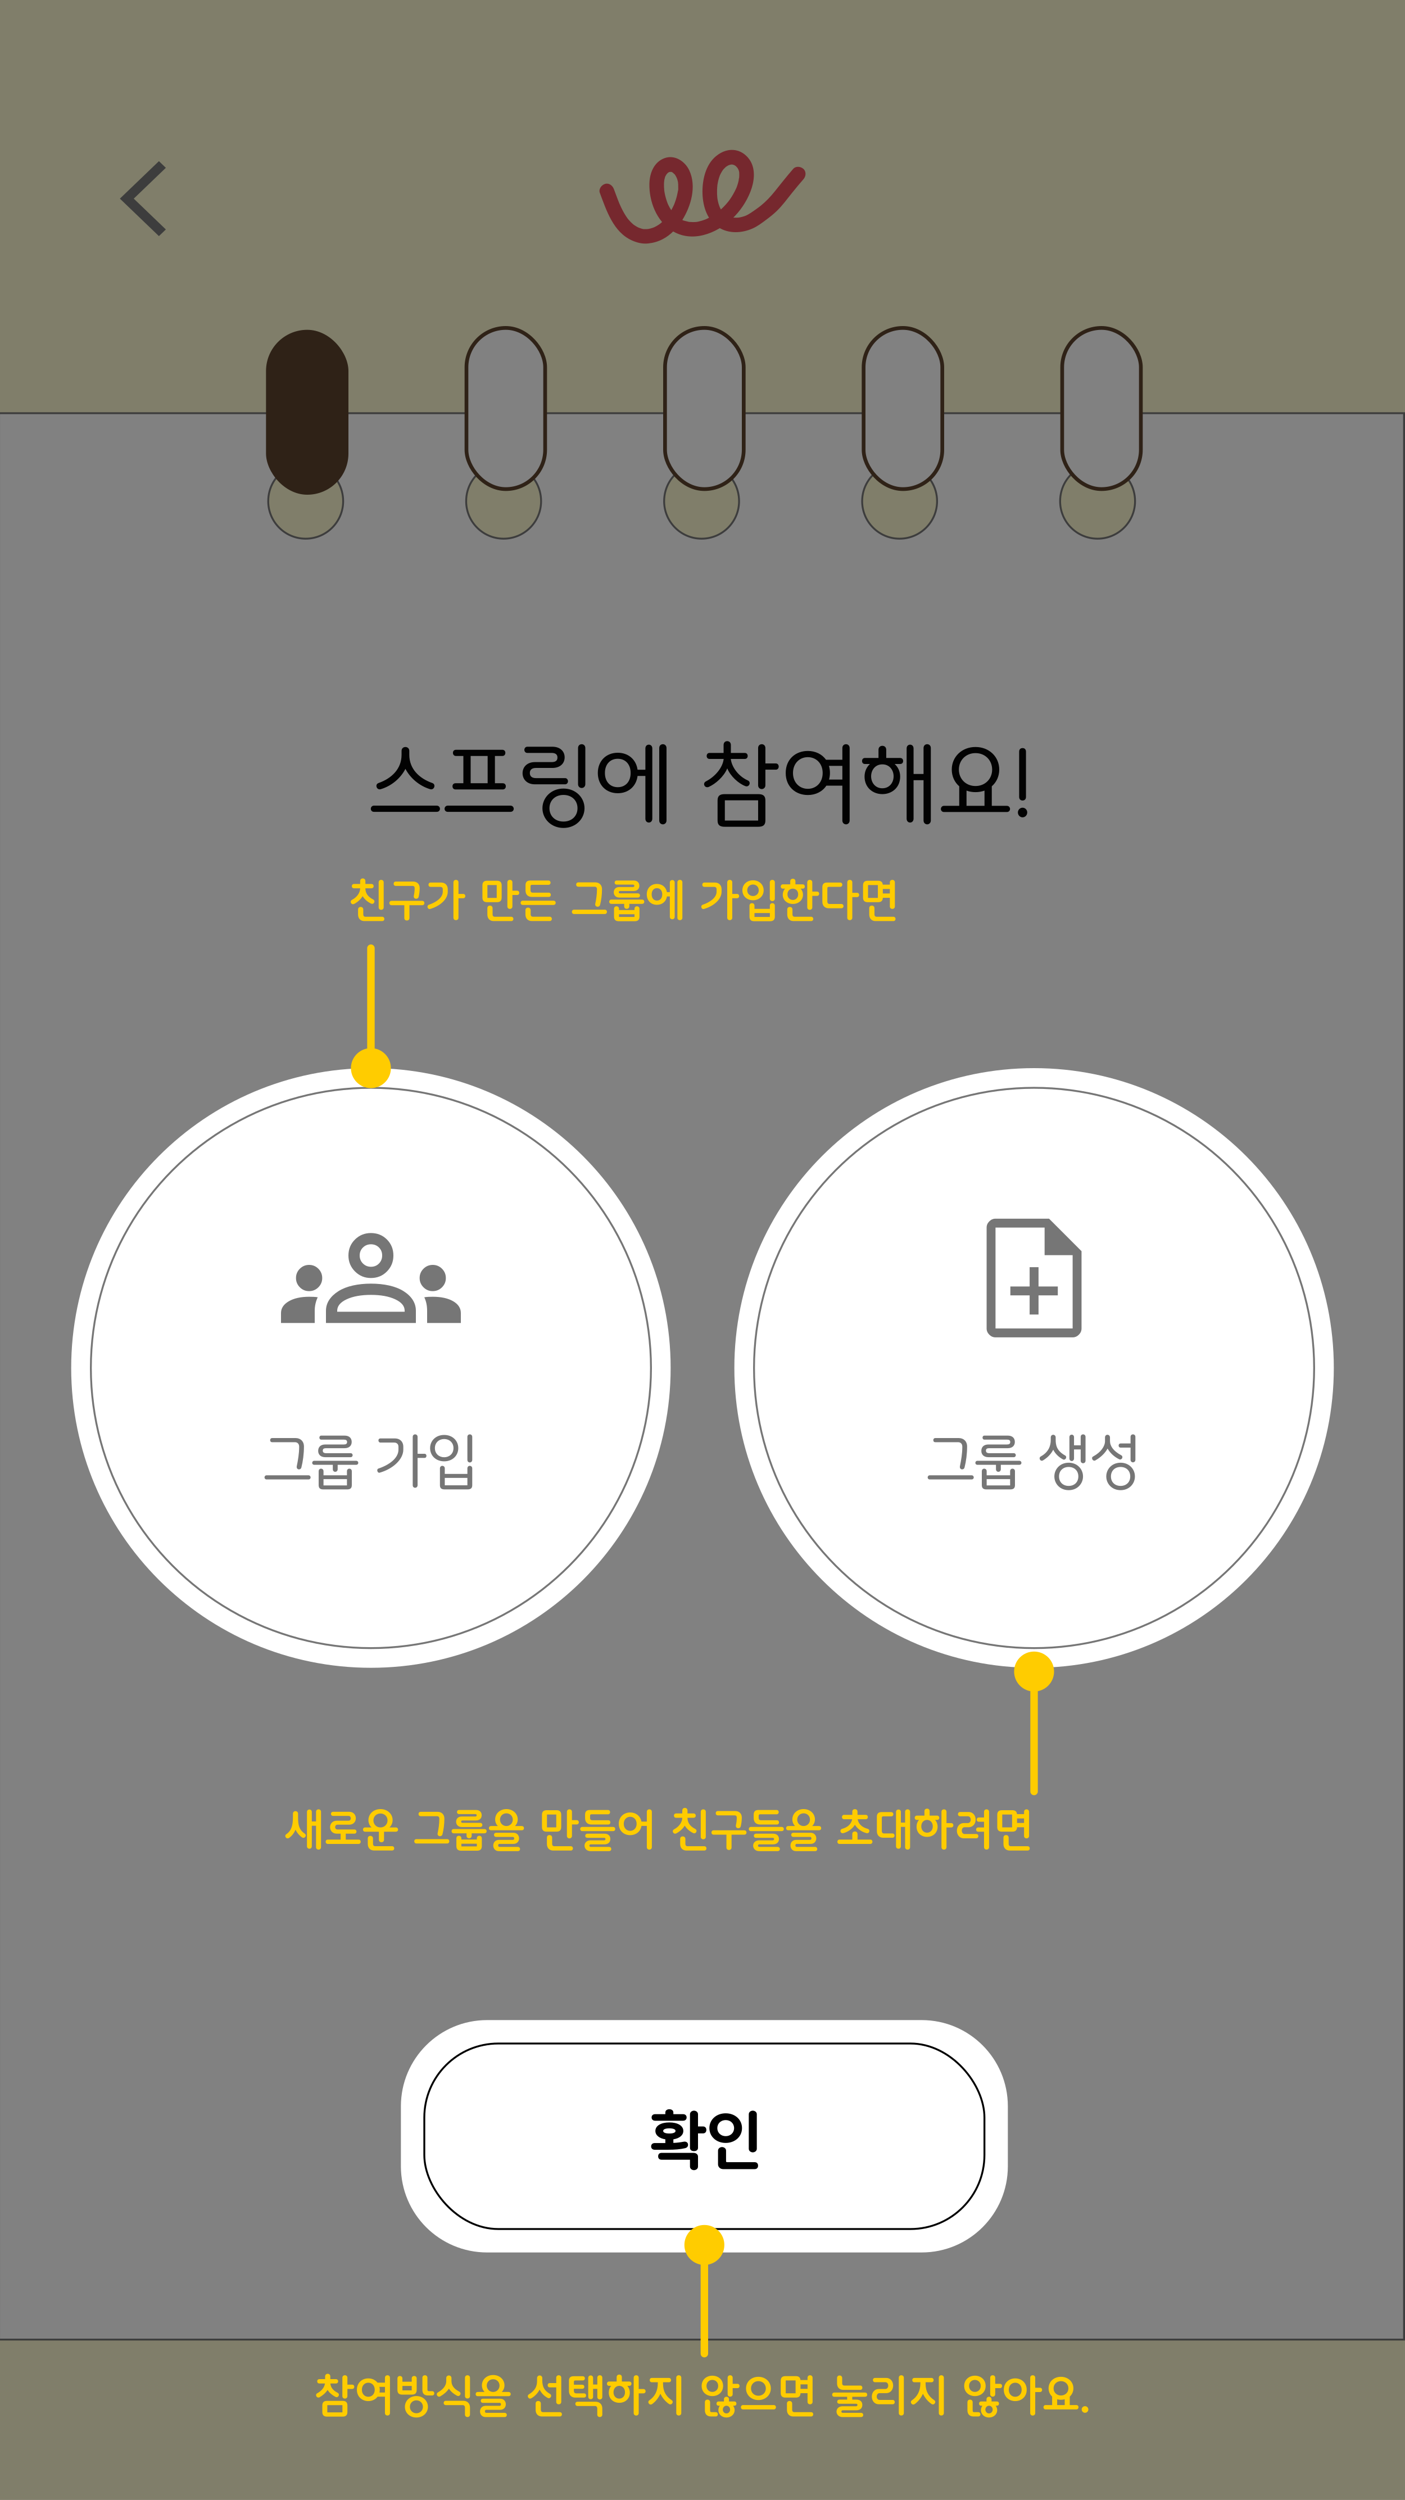 <svg width="375" height="667" viewBox="0 0 375 667" fill="none" xmlns="http://www.w3.org/2000/svg">
    <rect x="0" y="0" width="375" height="667" fill="#333333" stroke="none"/>
    <g clip-path="url(#clip0_1839_38398)">
        <rect width="375" height="667" fill="#FCF9D1"/>
        <g clip-path="url(#clip1_1839_38398)">
            <path d="M374.75 624.25V110.25H297.95V125.03C300.98 126.75 302.95 130 302.95 133.73C302.95 139.25 298.47 143.73 292.95 143.73C287.43 143.73 282.95 139.25 282.95 133.73C282.95 130 284.92 126.75 287.95 125.03V110.25H245.11V125.03H245.03C248.06 126.75 250.11 130 250.11 133.73C250.11 139.25 245.63 143.73 240.11 143.73C234.59 143.73 230.11 139.25 230.11 133.73C230.11 130 232.16 126.75 235.19 125.03H235.11V110.25H192.26V125.03C195.29 126.75 197.26 130 197.26 133.73C197.26 139.25 192.78 143.73 187.26 143.73C181.74 143.73 177.26 139.25 177.26 133.73C177.26 130 179.23 126.75 182.26 125.03V110.25H139.42V125.03C142.45 126.75 144.42 130 144.42 133.73C144.42 139.25 139.94 143.73 134.42 143.73C128.9 143.73 124.42 139.25 124.42 133.73C124.42 130 126.39 126.75 129.42 125.03V110.25H86.59V125.03C89.62 126.75 91.59 130 91.59 133.73C91.59 139.25 87.11 143.73 81.59 143.73C76.07 143.73 71.59 139.25 71.59 133.73C71.59 130 73.56 126.75 76.59 125.03V110.25H-0.24V624.25H374.75Z" fill="white" stroke="#777677" stroke-width="0.5" stroke-miterlimit="10"/>
        </g>
        <path d="M109.243 200.344V201.4C109.243 205.168 111.907 207.712 115.411 208.936C116.419 209.296 115.915 210.904 114.787 210.568C111.955 209.704 109.531 207.664 108.211 205.144C106.915 207.664 104.515 209.704 101.635 210.568C100.507 210.904 100.003 209.296 101.011 208.936C104.515 207.712 107.179 205.168 107.179 201.4V200.344C107.179 199.672 107.683 199.312 108.211 199.312C108.715 199.312 109.243 199.672 109.243 200.344ZM99.811 214.96H116.563C117.139 214.96 117.427 215.416 117.427 215.8C117.427 216.208 117.139 216.616 116.563 216.616H99.811C99.259 216.616 98.971 216.208 98.971 215.8C98.971 215.416 99.259 214.96 99.811 214.96ZM134.187 210.64H121.587C121.035 210.64 120.771 210.232 120.771 209.8C120.771 209.368 121.035 208.984 121.587 208.984H123.675V201.712H121.707C121.155 201.712 120.891 201.304 120.891 200.872C120.891 200.44 121.155 200.056 121.707 200.056H134.067C134.619 200.056 134.883 200.44 134.883 200.872C134.883 201.304 134.619 201.712 134.067 201.712H132.099V208.984H134.187C134.739 208.984 135.003 209.368 135.003 209.8C135.003 210.232 134.739 210.64 134.187 210.64ZM125.619 201.712V208.984H130.155V201.712H125.619ZM119.499 214.96H136.251C136.827 214.96 137.115 215.416 137.115 215.8C137.115 216.208 136.827 216.616 136.251 216.616H119.499C118.947 216.616 118.659 216.208 118.659 215.8C118.659 215.416 118.947 214.96 119.499 214.96ZM156.226 199.6V209.224C156.226 209.896 155.722 210.256 155.266 210.256C154.762 210.256 154.282 209.896 154.282 209.224V199.6C154.282 198.904 154.762 198.568 155.266 198.568C155.722 198.568 156.226 198.904 156.226 199.6ZM147.418 204.904H143.05C141.97 204.904 141.418 205.384 141.418 206.248C141.418 207.136 141.97 207.616 143.05 207.616H150.826C151.33 207.616 151.594 208.072 151.594 208.456C151.594 208.84 151.33 209.272 150.826 209.272H142.762C140.65 209.272 139.474 207.928 139.474 206.296C139.474 204.688 140.65 203.344 142.762 203.344H147.202C148.258 203.344 148.786 202.984 148.786 202.12C148.786 201.304 148.258 200.896 147.202 200.896H140.746C140.218 200.896 139.954 200.464 139.954 200.08C139.954 199.696 140.218 199.24 140.746 199.24H147.418C149.53 199.24 150.706 200.488 150.706 202.072C150.706 203.68 149.53 204.904 147.418 204.904ZM144.778 215.656C144.778 212.848 147.082 210.4 150.394 210.4C153.706 210.4 156.01 212.848 156.01 215.656C156.01 218.464 153.706 220.912 150.394 220.912C147.082 220.912 144.778 218.464 144.778 215.656ZM154.138 215.656C154.138 213.568 152.602 212.104 150.394 212.104C148.186 212.104 146.65 213.568 146.65 215.656C146.65 217.744 148.186 219.208 150.394 219.208C152.602 219.208 154.138 217.744 154.138 215.656ZM159.559 206.248C159.559 203.08 161.743 200.848 164.887 200.848C167.743 200.848 169.807 202.696 170.167 205.384H172.255V199.72C172.255 199.024 172.687 198.688 173.191 198.688C173.647 198.688 174.103 199.024 174.103 199.72V218.44C174.103 219.112 173.647 219.472 173.191 219.472C172.687 219.472 172.255 219.112 172.255 218.44V207.04H170.167C169.831 209.776 167.767 211.648 164.887 211.648C161.743 211.648 159.559 209.416 159.559 206.248ZM168.319 206.248C168.319 203.896 166.903 202.456 164.887 202.456C162.871 202.456 161.455 203.896 161.455 206.248C161.455 208.6 162.871 210.04 164.887 210.04C166.903 210.04 168.319 208.6 168.319 206.248ZM177.895 199.6V218.92C177.895 219.592 177.391 219.952 176.935 219.952C176.431 219.952 175.951 219.592 175.951 218.92V199.6C175.951 198.904 176.431 198.568 176.935 198.568C177.391 198.568 177.895 198.904 177.895 199.6ZM193.44 211.888H202.368C203.688 211.888 204.288 212.344 204.288 213.592V218.896C204.288 220.144 203.688 220.6 202.368 220.6H193.44C192.12 220.6 191.52 220.144 191.52 218.896V213.592C191.52 212.344 192.12 211.888 193.44 211.888ZM198.936 209.752C197.04 209.032 194.928 207.04 194.112 205.024C193.176 207.256 190.968 209.152 189.216 209.944C188.112 210.448 187.392 209.008 188.424 208.48C190.848 207.232 192.888 204.856 193.152 202.504H189.384C188.856 202.504 188.616 202.12 188.616 201.712C188.616 201.28 188.856 200.896 189.384 200.896H193.128V198.808C193.128 198.064 193.608 197.752 194.088 197.752C194.592 197.752 195.072 198.064 195.072 198.808V200.896H198.768C199.32 200.896 199.56 201.28 199.56 201.712C199.56 202.12 199.32 202.504 198.768 202.504H195.048C195.312 204.712 197.112 207.136 199.608 208.24C200.568 208.672 199.968 210.136 198.936 209.752ZM202.344 218.944V213.544H193.464V218.944H202.344ZM204.288 205.36V209.512C204.288 210.184 203.784 210.544 203.328 210.544C202.824 210.544 202.344 210.184 202.344 209.512V199.6C202.344 198.904 202.824 198.568 203.328 198.568C203.784 198.568 204.288 198.904 204.288 199.6V203.704H207.072C207.6 203.704 207.84 204.136 207.84 204.52C207.84 204.952 207.6 205.36 207.072 205.36H204.288ZM209.709 206.248C209.709 202.528 212.397 200.368 215.613 200.368C217.605 200.368 219.405 201.208 220.461 202.72H224.829V199.6C224.829 198.904 225.309 198.568 225.813 198.568C226.269 198.568 226.773 198.904 226.773 199.6V218.92C226.773 219.592 226.269 219.952 225.813 219.952C225.309 219.952 224.829 219.592 224.829 218.92V209.632H220.557C219.501 211.24 217.677 212.128 215.613 212.128C212.397 212.128 209.709 209.968 209.709 206.248ZM219.573 206.248C219.573 203.656 217.797 202.024 215.613 202.024C213.429 202.024 211.653 203.656 211.653 206.248C211.653 208.84 213.429 210.472 215.613 210.472C217.797 210.472 219.573 208.84 219.573 206.248ZM221.517 206.248C221.517 206.872 221.421 207.472 221.277 208H224.829V204.352H221.253C221.421 204.928 221.517 205.576 221.517 206.248ZM235.506 199C236.01 199 236.538 199.312 236.538 200.056V202.24H240.258C240.81 202.24 241.05 202.648 241.05 203.056C241.05 203.464 240.81 203.848 240.258 203.848H238.794C239.682 204.664 240.258 205.816 240.258 207.208C240.258 210.16 238.026 211.888 235.506 211.888C232.986 211.888 230.754 210.16 230.754 207.208C230.754 205.816 231.306 204.664 232.194 203.848H230.85C230.322 203.848 230.082 203.464 230.082 203.056C230.082 202.648 230.322 202.24 230.85 202.24H234.474V200.056C234.474 199.312 235.002 199 235.506 199ZM243.834 208.168V218.44C243.834 219.112 243.378 219.472 242.922 219.472C242.418 219.472 241.986 219.112 241.986 218.44V199.72C241.986 199.024 242.418 198.688 242.922 198.688C243.378 198.688 243.834 199.024 243.834 199.72V206.512H246.498V199.6C246.498 198.904 246.978 198.568 247.482 198.568C247.938 198.568 248.442 198.904 248.442 199.6V218.92C248.442 219.592 247.938 219.952 247.482 219.952C246.978 219.952 246.498 219.592 246.498 218.92V208.168H243.834ZM232.506 207.136C232.506 208.816 233.61 210.328 235.506 210.328C237.402 210.328 238.506 208.816 238.506 207.136C238.506 205.456 237.402 203.944 235.506 203.944C233.61 203.944 232.506 205.456 232.506 207.136ZM254.031 205.336C254.031 201.952 256.695 199.312 260.367 199.312C264.039 199.312 266.703 201.952 266.703 205.336C266.703 207.136 265.959 208.72 264.711 209.8V215.008H268.719C269.295 215.008 269.583 215.464 269.583 215.848C269.583 216.256 269.295 216.664 268.719 216.664H251.967C251.415 216.664 251.127 216.256 251.127 215.848C251.127 215.464 251.415 215.008 251.967 215.008H256.023V209.8C254.775 208.72 254.031 207.136 254.031 205.336ZM264.807 205.336C264.807 202.84 262.935 200.944 260.367 200.944C257.799 200.944 255.927 202.84 255.927 205.336C255.927 207.832 257.799 209.728 260.367 209.728C262.935 209.728 264.807 207.832 264.807 205.336ZM260.367 211.36C259.503 211.36 258.687 211.216 257.967 210.952V215.008H262.767V210.952C262.023 211.216 261.231 211.36 260.367 211.36ZM271.679 216.784C271.679 216.088 272.231 215.512 272.927 215.512C273.623 215.512 274.175 216.088 274.175 216.784C274.175 217.48 273.623 218.08 272.927 218.08C272.231 218.08 271.679 217.48 271.679 216.784ZM272.015 212.632V200.56C272.015 200.008 272.327 199.6 272.927 199.6C273.527 199.6 273.839 200.008 273.839 200.56V212.632C273.839 213.184 273.527 213.592 272.927 213.592C272.327 213.592 272.015 213.184 272.015 212.632Z" fill="black"/>
        <rect x="113.25" y="545.25" width="149.5" height="49.5" rx="19.75" fill="white" stroke="black" stroke-width="0.5"/>
        <path d="M174.925 568.576C174.925 567.2 176.397 566.304 178.653 566.304C180.909 566.304 182.381 567.2 182.381 568.576C182.381 569.712 181.357 570.56 179.725 570.816V571.776C180.781 571.728 181.613 571.616 182.429 571.456C183.197 571.296 183.645 571.728 183.645 572.272C183.645 572.72 183.373 573.056 182.829 573.184C181.597 573.472 180.221 573.6 178.157 573.6H174.749C174.173 573.6 173.789 573.248 173.789 572.704C173.789 572.16 174.173 571.808 174.749 571.808H177.581V570.816C175.949 570.56 174.925 569.712 174.925 568.576ZM173.917 564.976C173.917 564.432 174.301 564.096 174.877 564.096H177.581V563.664C177.581 563.056 178.109 562.784 178.653 562.784C179.197 562.784 179.725 563.056 179.725 563.664V564.096H182.301C182.877 564.096 183.261 564.432 183.261 564.976C183.261 565.52 182.877 565.856 182.301 565.856H174.877C174.301 565.856 173.917 565.52 173.917 564.976ZM175.661 575.344C175.661 574.8 175.981 574.432 176.557 574.432H185.101C185.789 574.432 186.301 574.816 186.301 575.44V578.064C186.301 578.752 185.677 579.04 185.229 579.04C184.781 579.04 184.157 578.752 184.157 578.064V576.256H176.557C175.981 576.256 175.661 575.888 175.661 575.344ZM177.005 568.576C177.005 569.024 177.629 569.264 178.653 569.264C179.677 569.264 180.301 569.024 180.301 568.576C180.301 568.128 179.677 567.888 178.653 567.888C177.629 567.888 177.005 568.128 177.005 568.576ZM184.157 564.144C184.157 563.456 184.781 563.168 185.229 563.168C185.677 563.168 186.301 563.456 186.301 564.144V567.376H187.629C188.205 567.376 188.525 567.76 188.525 568.304C188.525 568.848 188.205 569.232 187.629 569.232H186.301V573.088C186.301 573.776 185.677 573.968 185.229 573.968C184.781 573.968 184.157 573.776 184.157 573.088V564.144ZM199.852 564.144C199.852 563.456 200.476 563.168 200.924 563.168C201.372 563.168 201.996 563.456 201.996 564.144V573.312C201.996 574 201.372 574.288 200.924 574.288C200.476 574.288 199.852 574 199.852 573.312V564.144ZM189.34 567.824C189.34 565.552 191.196 563.872 193.692 563.872C196.188 563.872 198.044 565.552 198.044 567.824C198.044 570.08 196.188 571.776 193.692 571.776C191.196 571.776 189.34 570.08 189.34 567.824ZM191.452 567.824C191.452 569.056 192.396 569.968 193.692 569.968C194.988 569.968 195.932 569.056 195.932 567.824C195.932 566.592 194.988 565.68 193.692 565.68C192.396 565.68 191.452 566.592 191.452 567.824ZM191.644 573.856C191.644 573.168 192.268 572.88 192.716 572.88C193.164 572.88 193.788 573.168 193.788 573.856V576.672C193.788 576.816 193.884 576.912 194.028 576.912H201.436C202.012 576.912 202.332 577.296 202.332 577.84C202.332 578.384 202.012 578.768 201.436 578.768H193.02C192.236 578.768 191.644 578.208 191.644 577.472V573.856Z" fill="black"/>
        <rect x="71" y="88" width="22" height="44" rx="11" fill="#5A402A"/>
        <rect x="124.5" y="87.5" width="21" height="43" rx="10.5" fill="white" stroke="#5A402A"/>
        <rect x="177.5" y="87.5" width="21" height="43" rx="10.5" fill="white" stroke="#5A402A"/>
        <rect x="230.5" y="87.5" width="21" height="43" rx="10.5" fill="white" stroke="#5A402A"/>
        <rect x="283.5" y="87.5" width="21" height="43" rx="10.5" fill="white" stroke="#5A402A"/>
        <circle cx="99" cy="365" r="74.75" stroke="#767676" stroke-width="0.5"/>
        <path d="M71.158 393.64H82.326C82.71 393.64 82.902 393.944 82.902 394.2C82.902 394.472 82.71 394.744 82.326 394.744H71.158C70.79 394.744 70.598 394.472 70.598 394.2C70.598 393.944 70.79 393.64 71.158 393.64ZM79.846 386.024C79.846 385.192 79.35 384.808 78.726 384.808H72.646C72.262 384.808 72.102 384.568 72.102 384.248C72.102 383.976 72.262 383.704 72.646 383.704H78.918C80.182 383.704 81.126 384.552 81.126 385.96C81.126 387.928 80.854 389.944 80.438 391.56C80.342 391.912 80.086 392.056 79.782 392.056C79.398 392.056 79.11 391.704 79.206 391.224C79.526 389.64 79.846 387.928 79.846 386.024ZM93.899 392.552V396.248C93.899 397.048 93.531 397.4 92.683 397.4H86.267C85.435 397.4 85.051 397.048 85.051 396.248V392.552C85.051 392.104 85.371 391.864 85.691 391.864C86.011 391.864 86.347 392.104 86.347 392.552V393.64H92.603V392.552C92.603 392.104 92.923 391.864 93.243 391.864C93.563 391.864 93.899 392.104 93.899 392.552ZM87.003 387.736H93.579C93.931 387.736 94.123 388.008 94.123 388.264C94.123 388.536 93.931 388.808 93.579 388.808H86.827C85.547 388.808 84.923 388.072 84.923 387.128C84.923 386.12 85.547 385.416 86.827 385.416H91.771C92.347 385.416 92.635 385.224 92.635 384.76C92.635 384.296 92.347 384.12 91.771 384.12H85.739C85.403 384.12 85.243 383.848 85.243 383.592C85.243 383.336 85.403 383.048 85.739 383.048H91.963C93.243 383.048 93.867 383.736 93.867 384.744C93.867 385.688 93.243 386.408 91.963 386.408H87.003C86.443 386.408 86.155 386.584 86.155 387.064C86.155 387.512 86.443 387.736 87.003 387.736ZM83.883 389.768H95.051C95.435 389.768 95.627 390.056 95.627 390.312C95.627 390.584 95.435 390.84 95.051 390.84H90.123V392.024C90.123 392.472 89.787 392.712 89.483 392.712C89.147 392.712 88.827 392.472 88.827 392.024V390.84H83.883C83.515 390.84 83.323 390.584 83.323 390.312C83.323 390.056 83.515 389.768 83.883 389.768ZM86.347 396.344H92.603V394.664H86.347V396.344ZM111.453 389V396.28C111.453 396.728 111.117 396.968 110.813 396.968C110.477 396.968 110.157 396.728 110.157 396.28V383.4C110.157 382.936 110.477 382.712 110.813 382.712C111.117 382.712 111.453 382.936 111.453 383.4V387.896H113.309C113.661 387.896 113.821 388.184 113.821 388.44C113.821 388.728 113.661 389 113.309 389H111.453ZM107.645 386.04V386.792C107.645 389.384 104.893 391.928 101.357 392.936C100.717 393.128 100.413 391.992 101.021 391.832C103.853 390.888 106.349 389.096 106.349 386.792V386.024C106.349 385.288 105.869 384.904 105.229 384.904H101.565C101.181 384.904 101.005 384.632 101.005 384.312C101.005 384.04 101.181 383.8 101.565 383.8H105.437C106.685 383.8 107.645 384.616 107.645 386.04ZM114.795 386.392C114.795 384.376 116.363 382.872 118.555 382.872C120.747 382.872 122.315 384.376 122.315 386.392C122.315 388.408 120.747 389.912 118.555 389.912C116.363 389.912 114.795 388.408 114.795 386.392ZM124.747 393.272V391.8C124.747 391.352 125.067 391.112 125.387 391.112C125.707 391.112 126.043 391.352 126.043 391.8V396.264C126.043 397.096 125.643 397.4 124.763 397.4H118.699C117.819 397.4 117.419 397.096 117.419 396.264V391.8C117.419 391.352 117.739 391.112 118.059 391.112C118.379 391.112 118.715 391.352 118.715 391.8V393.272H124.747ZM121.035 386.392C121.035 384.888 119.915 383.96 118.555 383.96C117.195 383.96 116.075 384.888 116.075 386.392C116.075 387.896 117.195 388.824 118.555 388.824C119.915 388.824 121.035 387.896 121.035 386.392ZM118.715 396.312H124.747V394.328H118.715V396.312ZM126.043 383.4V389.528C126.043 389.976 125.707 390.216 125.403 390.216C125.067 390.216 124.747 389.976 124.747 389.528V383.4C124.747 382.936 125.067 382.712 125.403 382.712C125.707 382.712 126.043 382.936 126.043 383.4Z" fill="#767676"/>
        <g clip-path="url(#clip2_1839_38398)">
            <path d="M75 353V350.35C75 349.064 75.692 348.018 77.075 347.211C78.458 346.404 80.273 346 82.519 346C82.924 346 83.314 346.008 83.689 346.025C84.063 346.042 84.433 346.077 84.8 346.132C84.533 346.711 84.333 347.297 84.2 347.891C84.067 348.485 84 349.104 84 349.75V353H75ZM87 353V349.75C87 348.683 87.292 347.708 87.875 346.825C88.458 345.942 89.283 345.167 90.35 344.5C91.417 343.833 92.692 343.333 94.175 343C95.658 342.667 97.267 342.5 99 342.5C100.767 342.5 102.392 342.667 103.875 343C105.358 343.333 106.633 343.833 107.7 344.5C108.767 345.167 109.583 345.942 110.15 346.825C110.717 347.708 111 348.683 111 349.75V353H87ZM114 353V349.75C114 349.088 113.942 348.464 113.825 347.878C113.708 347.293 113.517 346.712 113.25 346.137C113.617 346.079 113.986 346.042 114.359 346.025C114.731 346.008 115.111 346 115.5 346C117.75 346 119.562 346.396 120.938 347.188C122.312 347.981 123 349.035 123 350.35V353H114ZM90 350H108V349.7C108 348.467 107.158 347.458 105.475 346.675C103.792 345.892 101.633 345.5 99 345.5C96.367 345.5 94.208 345.892 92.525 346.675C90.842 347.458 90 348.483 90 349.75V350ZM82.478 344.5C81.526 344.5 80.708 344.157 80.025 343.472C79.342 342.786 79 341.962 79 341C79 340.033 79.343 339.208 80.028 338.525C80.714 337.842 81.538 337.5 82.5 337.5C83.467 337.5 84.292 337.842 84.975 338.525C85.658 339.208 86 340.04 86 341.021C86 341.974 85.658 342.792 84.975 343.475C84.292 344.158 83.46 344.5 82.478 344.5ZM115.479 344.5C114.526 344.5 113.708 344.157 113.025 343.472C112.342 342.786 112 341.962 112 341C112 340.033 112.343 339.208 113.028 338.525C113.714 337.842 114.538 337.5 115.5 337.5C116.467 337.5 117.292 337.842 117.975 338.525C118.658 339.208 119 340.04 119 341.021C119 341.974 118.658 342.792 117.975 343.475C117.292 344.158 116.459 344.5 115.479 344.5ZM99 341C97.333 341 95.917 340.417 94.75 339.25C93.583 338.083 93 336.667 93 335C93 333.3 93.583 331.875 94.75 330.725C95.917 329.575 97.333 329 99 329C100.7 329 102.125 329.575 103.275 330.725C104.425 331.875 105 333.3 105 335C105 336.667 104.425 338.083 103.275 339.25C102.125 340.417 100.7 341 99 341ZM99.017 338C99.873 338 100.583 337.711 101.15 337.133C101.717 336.554 102 335.838 102 334.983C102 334.128 101.714 333.417 101.142 332.85C100.571 332.283 99.862 332 99.017 332C98.172 332 97.458 332.286 96.875 332.858C96.292 333.429 96 334.138 96 334.983C96 335.828 96.289 336.542 96.868 337.125C97.446 337.708 98.162 338 99.017 338Z" fill="#767676"/>
        </g>
        <circle cx="276" cy="365" r="74.75" stroke="#767676" stroke-width="0.5"/>
        <path d="M248.158 393.64H259.326C259.71 393.64 259.902 393.944 259.902 394.2C259.902 394.472 259.71 394.744 259.326 394.744H248.158C247.79 394.744 247.598 394.472 247.598 394.2C247.598 393.944 247.79 393.64 248.158 393.64ZM256.846 386.024C256.846 385.192 256.35 384.808 255.726 384.808H249.646C249.262 384.808 249.102 384.568 249.102 384.248C249.102 383.976 249.262 383.704 249.646 383.704H255.918C257.182 383.704 258.126 384.552 258.126 385.96C258.126 387.928 257.854 389.944 257.438 391.56C257.342 391.912 257.086 392.056 256.782 392.056C256.398 392.056 256.11 391.704 256.206 391.224C256.526 389.64 256.846 387.928 256.846 386.024ZM270.899 392.552V396.248C270.899 397.048 270.531 397.4 269.683 397.4H263.267C262.435 397.4 262.051 397.048 262.051 396.248V392.552C262.051 392.104 262.371 391.864 262.691 391.864C263.011 391.864 263.347 392.104 263.347 392.552V393.64H269.603V392.552C269.603 392.104 269.923 391.864 270.243 391.864C270.563 391.864 270.899 392.104 270.899 392.552ZM264.003 387.736H270.579C270.931 387.736 271.123 388.008 271.123 388.264C271.123 388.536 270.931 388.808 270.579 388.808H263.827C262.547 388.808 261.923 388.072 261.923 387.128C261.923 386.12 262.547 385.416 263.827 385.416H268.771C269.347 385.416 269.635 385.224 269.635 384.76C269.635 384.296 269.347 384.12 268.771 384.12H262.739C262.403 384.12 262.243 383.848 262.243 383.592C262.243 383.336 262.403 383.048 262.739 383.048H268.963C270.243 383.048 270.867 383.736 270.867 384.744C270.867 385.688 270.243 386.408 268.963 386.408H264.003C263.443 386.408 263.155 386.584 263.155 387.064C263.155 387.512 263.443 387.736 264.003 387.736ZM260.883 389.768H272.051C272.435 389.768 272.627 390.056 272.627 390.312C272.627 390.584 272.435 390.84 272.051 390.84H267.123V392.024C267.123 392.472 266.787 392.712 266.483 392.712C266.147 392.712 265.827 392.472 265.827 392.024V390.84H260.883C260.515 390.84 260.323 390.584 260.323 390.312C260.323 390.056 260.515 389.768 260.883 389.768ZM263.347 396.344H269.603V394.664H263.347V396.344ZM281.413 393.944C281.413 391.96 282.965 390.28 285.237 390.28C287.509 390.28 289.061 391.96 289.061 393.944C289.061 395.928 287.509 397.608 285.237 397.608C282.965 397.608 281.413 395.928 281.413 393.944ZM287.813 393.944C287.813 392.44 286.773 391.416 285.237 391.416C283.701 391.416 282.661 392.44 282.661 393.944C282.661 395.448 283.701 396.472 285.237 396.472C286.773 396.472 287.813 395.448 287.813 393.944ZM286.661 386.744V389.144C286.661 389.592 286.357 389.832 286.053 389.832C285.717 389.832 285.429 389.592 285.429 389.144V383.48C285.429 383.016 285.717 382.792 286.053 382.792C286.357 382.792 286.661 383.016 286.661 383.48V385.64H288.437V383.4C288.437 382.936 288.757 382.712 289.093 382.712C289.397 382.712 289.733 382.936 289.733 383.4V389.736C289.733 390.184 289.397 390.424 289.093 390.424C288.757 390.424 288.437 390.184 288.437 389.736V386.744H286.661ZM283.685 389.384C282.517 388.744 281.653 387.88 281.109 386.808C280.549 387.944 279.637 388.904 278.389 389.656C277.669 390.088 277.109 388.984 277.781 388.616C279.941 387.432 280.453 385.672 280.453 384.2V383.544C280.453 383.08 280.773 382.824 281.109 382.824C281.445 382.824 281.765 383.08 281.765 383.544V384.136C281.765 385.512 281.989 387.08 284.277 388.344C284.949 388.712 284.357 389.752 283.685 389.384ZM295.267 393.944C295.267 391.96 296.819 390.28 299.091 390.28C301.363 390.28 302.915 391.96 302.915 393.944C302.915 395.928 301.363 397.608 299.091 397.608C296.819 397.608 295.267 395.928 295.267 393.944ZM301.667 393.944C301.667 392.44 300.627 391.416 299.091 391.416C297.555 391.416 296.515 392.44 296.515 393.944C296.515 395.448 297.555 396.472 299.091 396.472C300.627 396.472 301.667 395.448 301.667 393.944ZM298.691 389.352C297.379 388.696 296.275 387.688 295.619 386.504C294.915 387.8 293.715 388.888 292.371 389.656C291.699 390.04 291.091 388.968 291.763 388.616C293.859 387.496 294.931 385.864 294.931 384.52V383.544C294.931 383.08 295.235 382.824 295.587 382.824C295.923 382.824 296.259 383.08 296.259 383.544V384.456C296.259 385.848 297.155 387.16 299.267 388.296C299.939 388.664 299.395 389.704 298.691 389.352ZM303.043 383.4V389.496C303.043 389.944 302.707 390.184 302.403 390.184C302.067 390.184 301.747 389.944 301.747 389.496V386.248H299.091C298.739 386.248 298.563 385.976 298.563 385.704C298.563 385.432 298.739 385.144 299.091 385.144H301.747V383.4C301.747 382.936 302.067 382.712 302.403 382.712C302.707 382.712 303.043 382.936 303.043 383.4Z" fill="#767676"/>
        <path d="M274.812 350.739H277.187V345.633H282.333V343.258H277.187V338.112H274.812V343.258H269.666V345.633H274.812V350.739ZM265.708 356.835C265.075 356.835 264.521 356.597 264.046 356.122C263.571 355.647 263.333 355.093 263.333 354.46V327.543C263.333 326.91 263.571 326.355 264.046 325.88C264.521 325.405 265.075 325.168 265.708 325.168H279.998L288.666 333.837V354.46C288.666 355.093 288.429 355.647 287.954 356.122C287.479 356.597 286.925 356.835 286.291 356.835H265.708ZM278.81 334.905V327.543H265.708V354.46H286.291V334.905H278.81Z" fill="#767676"/>
        <path d="M160.088 51.44C161.86 56.147 163.687 61.932 168.681 64.157C170.064 64.771 171.492 65.125 173.012 64.959C174.386 64.813 175.654 64.45 176.881 63.812C179.065 62.679 180.818 60.762 182.114 58.697C184.467 54.931 185.946 49.692 183.977 45.471C182.837 43.031 180.099 41.214 177.384 42.191C174.537 43.219 173.379 46.205 173.324 49.036C173.232 53.747 175.214 58.922 179.298 61.523C184.622 64.918 191.197 62.358 195.399 58.385C197.542 56.358 199.227 53.862 200.302 51.114C201.282 48.605 201.726 45.444 200.316 43.008C199.515 41.627 198.128 40.471 196.548 40.131C194.561 39.7 192.721 40.365 191.174 41.613C188.267 43.948 187.378 48.192 187.502 51.743C187.621 55.169 188.775 58.798 191.819 60.698C194.548 62.404 197.968 62.234 200.829 60.982C202.17 60.395 203.37 59.482 204.537 58.61C205.503 57.89 206.451 57.138 207.316 56.303C208.822 54.848 210.058 53.142 211.363 51.513C212.366 50.261 213.391 49.031 214.444 47.825C215.113 47.059 215.255 45.815 214.444 45.072C213.712 44.398 212.412 44.251 211.697 45.072C209.99 47.031 208.392 49.073 206.762 51.1C205.654 52.477 204.464 53.747 203.086 54.858C202.985 54.94 202.884 55.018 202.779 55.101C202.82 55.069 203.127 54.835 202.852 55.046C202.624 55.22 202.39 55.394 202.157 55.564C201.571 55.991 200.975 56.408 200.371 56.807C200.138 56.959 199.904 57.105 199.662 57.239C199.52 57.316 199.373 57.395 199.227 57.463C199.162 57.495 198.668 57.697 199.103 57.528C198.467 57.775 197.826 57.95 197.153 58.06C197.665 57.977 197.166 58.05 197.07 58.06C196.919 58.069 196.773 58.078 196.622 58.083C196.374 58.087 196.132 58.083 195.885 58.064C195.743 58.055 195.34 58.11 195.825 58.064C195.701 58.074 195.523 58.014 195.399 57.986C195.074 57.917 194.763 57.812 194.442 57.706C193.994 57.56 194.804 57.904 194.388 57.684C194.264 57.619 194.136 57.56 194.012 57.491C193.806 57.376 193.618 57.243 193.422 57.115C193.834 57.39 193.458 57.138 193.376 57.069C193.27 56.977 193.165 56.876 193.069 56.775C192.973 56.674 192.877 56.564 192.781 56.459C192.648 56.294 192.657 56.312 192.817 56.514C192.758 56.436 192.703 56.353 192.648 56.275C192.483 56.023 192.341 55.761 192.208 55.491C192.222 55.518 191.97 54.981 192.08 55.225C192.19 55.468 191.966 54.913 191.975 54.94C191.847 54.587 191.741 54.224 191.654 53.858C191.609 53.669 191.572 53.481 191.535 53.293C191.512 53.165 191.49 53.036 191.471 52.912C191.494 53.11 191.49 53.087 191.462 52.848C191.389 52.119 191.361 51.394 191.384 50.66C191.398 50.256 191.435 49.862 191.471 49.458C191.526 48.816 191.398 49.816 191.508 49.183C191.549 48.93 191.595 48.673 191.65 48.426C191.732 48.054 191.833 47.683 191.952 47.32C192.011 47.141 192.076 46.962 192.144 46.788C192.35 46.233 192.053 46.967 192.204 46.655C192.355 46.343 192.501 46.059 192.675 45.774C192.767 45.623 192.868 45.476 192.968 45.329C193.101 45.146 193.106 45.141 192.982 45.306C193.055 45.219 193.133 45.132 193.211 45.049C193.339 44.912 193.476 44.792 193.609 44.659C194.017 44.251 193.399 44.765 193.847 44.458C194.003 44.352 194.159 44.251 194.319 44.164C194.378 44.132 194.891 43.93 194.479 44.072C194.635 44.017 195.381 43.87 194.877 43.921C195.024 43.907 195.175 43.898 195.321 43.898C195.418 43.898 195.514 43.902 195.61 43.912C195.331 43.87 195.299 43.866 195.514 43.912C195.647 43.953 195.784 43.99 195.921 44.026C196.352 44.145 195.592 43.811 195.967 44.049C196.081 44.123 196.205 44.196 196.324 44.265C196.713 44.49 196.054 43.98 196.374 44.301C196.539 44.471 196.704 44.632 196.86 44.811C196.539 44.435 196.832 44.792 196.887 44.88C196.988 45.04 197.07 45.21 197.157 45.384C196.933 44.944 197.134 45.347 197.166 45.453C197.208 45.591 197.235 45.733 197.276 45.87C197.409 46.325 197.276 45.453 197.29 45.925C197.29 46.063 197.304 46.201 197.308 46.338C197.313 46.54 197.313 46.742 197.308 46.949C197.304 47.072 197.295 47.196 197.285 47.32C197.281 47.403 197.272 47.485 197.263 47.572C197.235 47.788 197.244 47.742 197.285 47.435C197.208 47.485 197.166 48.096 197.144 48.206C197.084 48.467 197.015 48.728 196.942 48.986C196.878 49.206 196.805 49.426 196.732 49.642C196.686 49.775 196.635 49.908 196.585 50.036C196.553 50.123 196.516 50.21 196.48 50.302C196.585 50.059 196.594 50.036 196.507 50.233C196.004 51.325 195.418 52.367 194.717 53.344C194.626 53.468 194.534 53.591 194.442 53.715C194.722 53.339 194.41 53.757 194.365 53.812C194.168 54.055 193.966 54.293 193.756 54.527C193.335 55 192.89 55.449 192.424 55.876C192.19 56.092 191.952 56.298 191.705 56.5C191.654 56.541 191.233 56.871 191.604 56.587C191.48 56.683 191.352 56.775 191.224 56.871C190.711 57.239 190.18 57.583 189.631 57.89C189.356 58.041 189.077 58.188 188.798 58.321C188.656 58.39 188.514 58.454 188.372 58.519C188.807 58.321 188.331 58.532 188.262 58.56C187.685 58.785 187.09 58.968 186.486 59.106C186.335 59.138 186.184 59.17 186.032 59.202C185.932 59.22 185.446 59.248 185.932 59.225C185.62 59.239 185.314 59.262 185.002 59.262C184.709 59.262 184.412 59.248 184.119 59.22L183.977 59.207C183.757 59.179 183.789 59.184 184.073 59.22C183.986 59.239 183.753 59.165 183.666 59.147C183.4 59.092 183.139 59.028 182.883 58.954C182.768 58.918 182.191 58.803 182.146 58.697L182.375 58.794C182.297 58.762 182.219 58.725 182.146 58.688C182.031 58.633 181.921 58.578 181.807 58.519C181.569 58.39 181.335 58.252 181.111 58.101C181.024 58.046 180.942 57.982 180.859 57.927C180.498 57.684 181.193 58.216 180.859 57.931C180.672 57.771 180.484 57.615 180.31 57.445C180.136 57.275 179.962 57.101 179.802 56.917C179.719 56.826 179.641 56.734 179.564 56.638C179.216 56.22 179.683 56.826 179.49 56.55C179.234 56.179 178.982 55.807 178.758 55.417C178.639 55.202 178.52 54.986 178.415 54.761C178.36 54.651 178.309 54.541 178.259 54.426C178.03 53.922 178.337 54.647 178.213 54.325C177.865 53.413 177.581 52.486 177.403 51.522C177.366 51.33 177.334 51.132 177.307 50.935C177.238 50.508 177.357 51.417 177.316 50.986C177.307 50.871 177.288 50.756 177.279 50.642C177.233 50.16 177.215 49.674 177.22 49.187C177.22 49.008 177.229 48.83 177.238 48.651C177.247 48.517 177.357 47.793 177.261 48.279C177.32 47.985 177.375 47.696 177.462 47.412C177.485 47.329 177.531 47.072 177.6 47.017C177.485 47.274 177.476 47.306 177.563 47.114C177.6 47.036 177.636 46.958 177.677 46.884C177.737 46.774 177.801 46.669 177.865 46.563C177.897 46.513 178.14 46.219 177.92 46.467C177.7 46.715 178.154 46.233 178.227 46.155C178.515 45.852 178.176 46.127 178.167 46.182C178.167 46.141 178.396 46.031 178.433 46.008C178.451 45.999 178.698 45.852 178.708 45.866C178.396 45.99 178.337 46.017 178.524 45.949C178.588 45.925 178.653 45.907 178.717 45.889C178.749 45.88 179.001 45.843 179.01 45.825C178.932 45.99 178.483 45.834 178.886 45.857C178.95 45.857 179.023 45.857 179.083 45.857C179.518 45.847 178.978 45.949 178.964 45.834C178.964 45.834 179.239 45.903 179.261 45.907C179.66 45.994 179.248 45.838 179.188 45.857C179.234 45.843 179.435 45.981 179.477 46.004C179.541 46.04 179.605 46.077 179.664 46.118C179.829 46.233 179.793 46.201 179.55 46.017C179.651 46.187 179.93 46.375 180.076 46.522C180.369 46.816 179.925 46.251 180.058 46.485C180.113 46.582 180.191 46.673 180.25 46.77C180.411 47.017 180.539 47.283 180.667 47.55C180.461 47.123 180.685 47.609 180.708 47.683C180.745 47.788 180.781 47.898 180.813 48.004C180.864 48.173 180.905 48.348 180.942 48.522C180.96 48.614 180.974 48.706 180.992 48.793C181.033 48.999 180.896 48.871 180.96 48.554C180.928 48.719 181.001 48.967 181.01 49.137C181.024 49.375 181.024 49.614 181.019 49.852C181.01 50.178 181.074 50.747 180.932 51.041C181.111 50.664 180.978 50.72 180.937 50.972C180.919 51.087 180.9 51.197 180.878 51.311C180.827 51.582 180.772 51.848 180.708 52.114C180.603 52.568 180.475 53.013 180.328 53.458C180.26 53.674 180.182 53.89 180.104 54.105C180.058 54.224 180.017 54.339 179.971 54.454C179.765 54.968 180.067 54.257 179.925 54.569C179.504 55.5 179.028 56.399 178.456 57.243C178.373 57.362 178.144 57.826 178.012 57.862L178.163 57.67C178.112 57.734 178.057 57.803 178.007 57.867C177.929 57.963 177.847 58.06 177.764 58.156C177.439 58.537 177.091 58.895 176.725 59.234C176.542 59.399 176.354 59.56 176.162 59.716C175.828 59.996 176.524 59.464 176.162 59.711C176.061 59.78 175.965 59.853 175.865 59.922C175.462 60.193 175.04 60.436 174.606 60.638L174.496 60.688C174.303 60.771 174.349 60.753 174.628 60.633C174.555 60.624 174.363 60.734 174.29 60.762C174.061 60.84 173.827 60.913 173.594 60.973C173.379 61.028 173.15 61.051 172.935 61.111C172.664 61.184 173.447 61.065 173.022 61.097C172.857 61.11 172.687 61.129 172.523 61.133C172.266 61.143 172.01 61.133 171.753 61.133C171.314 61.133 172.184 61.257 171.712 61.124C171.57 61.083 171.419 61.055 171.277 61.019C170.998 60.941 170.723 60.84 170.449 60.743C170.504 60.762 170.833 60.922 170.522 60.771C170.352 60.688 170.183 60.61 170.018 60.519C169.776 60.386 169.538 60.239 169.309 60.083C169.194 60.005 169.084 59.922 168.974 59.84C169.387 60.147 169.016 59.863 168.938 59.798C168.517 59.441 168.132 59.041 167.775 58.619C167.683 58.514 167.596 58.404 167.509 58.298C167.835 58.693 167.532 58.326 167.477 58.248C167.313 58.018 167.152 57.789 167.001 57.55C166.695 57.073 166.415 56.583 166.154 56.078C165.893 55.573 165.651 55.064 165.422 54.541C165.367 54.413 165.312 54.284 165.252 54.156C165.458 54.637 165.271 54.197 165.234 54.105C165.129 53.848 165.028 53.591 164.927 53.334C164.552 52.376 164.209 51.403 163.842 50.44C163.476 49.476 162.515 48.733 161.453 49.082C160.528 49.38 159.713 50.458 160.098 51.477L160.088 51.44Z" fill="#E84D59"/>
        <g clip-path="url(#clip3_1839_38398)">
            <path d="M42.417 63L32 53L42.417 43L44.266 44.775L35.698 53L44.266 61.225L42.417 63Z" fill="#767676"/>
        </g>
        <path fill-rule="evenodd" clip-rule="evenodd" d="M375 0H0V667H375V0ZM130 539C117.297 539 107 549.297 107 562V578C107 590.703 117.297 601 130 601H246C258.703 601 269 590.703 269 578V562C269 549.297 258.703 539 246 539H130ZM356 365C356 409.183 320.183 445 276 445C231.817 445 196 409.183 196 365C196 320.817 231.817 285 276 285C320.183 285 356 320.817 356 365ZM99 445C143.183 445 179 409.183 179 365C179 320.817 143.183 285 99 285C54.817 285 19 320.817 19 365C19 409.183 54.817 445 99 445Z" fill="#050505" fill-opacity="0.5"/>
        <path d="M99 290.333C101.946 290.333 104.333 287.946 104.333 285C104.333 282.054 101.946 279.667 99 279.667C96.055 279.667 93.667 282.054 93.667 285C93.667 287.946 96.055 290.333 99 290.333ZM100 253C100 252.448 99.552 252 99 252C98.448 252 98 252.448 98 253H100ZM100 285V253H98V285H100Z" fill="#FFCC00"/>
        <path d="M276 440.667C273.054 440.667 270.667 443.054 270.667 446C270.667 448.946 273.054 451.333 276 451.333C278.946 451.333 281.333 448.946 281.333 446C281.333 443.054 278.946 440.667 276 440.667ZM275 478C275 478.552 275.448 479 276 479C276.552 479 277 478.552 277 478H275ZM275 446V478H277V446H275Z" fill="#FFCC00"/>
        <path d="M96.132 237.016H94.476C94.092 237.016 93.9 236.74 93.9 236.452C93.9 236.152 94.092 235.864 94.476 235.864H96.132V235.072C96.132 234.616 96.48 234.376 96.828 234.376C97.176 234.376 97.524 234.616 97.524 235.072V235.864H99.144C99.54 235.864 99.732 236.152 99.732 236.452C99.732 236.74 99.54 237.016 99.144 237.016H97.524C97.524 238.252 98.124 239.248 99.588 239.992C99.828 240.112 99.924 240.304 99.936 240.496C99.948 240.82 99.696 241.156 99.348 241.168C99.24 241.18 99.12 241.144 98.988 241.072C98.1 240.628 97.32 239.98 96.792 239.116C96.24 240.004 95.436 240.7 94.56 241.168C94.428 241.24 94.308 241.276 94.2 241.264C93.852 241.252 93.588 240.928 93.6 240.604C93.612 240.412 93.708 240.208 93.948 240.1C95.364 239.332 96.096 238.192 96.132 237.016ZM95.568 243.988V242.68C95.568 242.212 95.892 241.984 96.264 241.984C96.6 241.984 96.96 242.212 96.96 242.68V243.952C96.96 244.42 97.2 244.612 97.548 244.612H102.012C102.396 244.612 102.588 244.9 102.588 245.188C102.588 245.476 102.396 245.764 102.012 245.764H97.272C96.252 245.764 95.568 245.128 95.568 243.988ZM102.408 235.432V242.092C102.408 242.536 102.072 242.764 101.736 242.764C101.4 242.764 101.064 242.536 101.064 242.092V235.432C101.064 234.988 101.4 234.76 101.736 234.76C102.072 234.76 102.408 234.988 102.408 235.432ZM107.915 241.528H104.495C104.111 241.528 103.919 241.24 103.919 240.952C103.919 240.652 104.111 240.364 104.495 240.364H112.691C113.087 240.364 113.279 240.652 113.279 240.952C113.279 241.24 113.087 241.528 112.691 241.528H109.283V244.936C109.283 245.404 108.935 245.62 108.599 245.62C108.251 245.62 107.915 245.404 107.915 244.936V241.528ZM110.675 236.992C110.675 236.524 110.423 236.38 110.087 236.38H105.659C105.239 236.38 105.059 236.104 105.059 235.78C105.059 235.504 105.239 235.216 105.659 235.216H110.231C111.251 235.216 112.019 235.828 112.019 236.956C112.019 237.784 111.911 238.564 111.731 239.32C111.647 239.656 111.359 239.812 111.083 239.812C110.699 239.812 110.351 239.524 110.447 239.02C110.579 238.384 110.675 237.7 110.675 236.992ZM122.366 239.668V244.852C122.366 245.296 122.03 245.524 121.694 245.524C121.358 245.524 121.022 245.296 121.022 244.852V235.432C121.022 234.988 121.358 234.76 121.694 234.76C122.03 234.76 122.366 234.988 122.366 235.432V238.516H123.626C124.01 238.516 124.202 238.804 124.202 239.092C124.202 239.38 124.01 239.668 123.626 239.668H122.366ZM119.51 237.268V237.928C119.51 239.908 117.542 241.72 114.842 242.524C114.398 242.656 114.098 242.296 114.098 241.936C114.098 241.708 114.218 241.48 114.482 241.396C116.438 240.748 118.178 239.5 118.178 237.928V237.256C118.178 236.848 117.914 236.644 117.578 236.644H114.962C114.542 236.644 114.362 236.368 114.362 236.044C114.362 235.768 114.542 235.48 114.962 235.48H117.722C118.742 235.48 119.51 236.128 119.51 237.268ZM132.647 240.724H130.007C129.143 240.724 128.759 240.292 128.759 239.488V236.236C128.759 235.432 129.143 235 130.007 235H132.647C133.511 235 133.895 235.432 133.895 236.236V239.488C133.895 240.292 133.511 240.724 132.647 240.724ZM136.763 238.804V241.852C136.763 242.296 136.427 242.524 136.091 242.524C135.755 242.524 135.419 242.296 135.419 241.852V235.432C135.419 234.988 135.755 234.76 136.091 234.76C136.427 234.76 136.763 234.988 136.763 235.432V237.652H138.023C138.407 237.652 138.599 237.94 138.599 238.228C138.599 238.516 138.407 238.804 138.023 238.804H136.763ZM130.079 243.988V242.32C130.079 241.852 130.403 241.624 130.775 241.624C131.111 241.624 131.471 241.852 131.471 242.32V243.952C131.471 244.42 131.711 244.612 132.059 244.612H136.451C136.835 244.612 137.027 244.9 137.027 245.188C137.027 245.476 136.835 245.764 136.451 245.764H131.783C130.763 245.764 130.079 245.128 130.079 243.988ZM130.091 236.152V239.584H132.575V236.152H130.091ZM147.717 241.456H139.545C139.149 241.456 138.957 241.192 138.957 240.892C138.957 240.58 139.149 240.316 139.545 240.316H147.717C148.113 240.316 148.317 240.58 148.317 240.892C148.317 241.192 148.113 241.456 147.717 241.456ZM140.241 243.976V242.86C140.241 242.392 140.565 242.164 140.937 242.164C141.273 242.164 141.633 242.392 141.633 242.86V243.94C141.633 244.408 141.873 244.6 142.221 244.6H146.721C147.105 244.6 147.297 244.888 147.297 245.176C147.297 245.464 147.105 245.752 146.721 245.752H141.945C140.925 245.752 140.241 245.116 140.241 243.976ZM141.597 236.464V237.568C141.597 237.988 141.825 238.18 142.185 238.18H146.469C146.841 238.18 147.021 238.468 147.021 238.756C147.021 239.044 146.841 239.32 146.469 239.32H141.969C140.949 239.32 140.265 238.732 140.265 237.592V236.188C140.265 235.384 140.649 234.94 141.513 234.94H146.385C146.757 234.94 146.949 235.228 146.949 235.516C146.949 235.804 146.757 236.092 146.385 236.092H141.981C141.729 236.092 141.597 236.212 141.597 236.464ZM153.215 242.716H161.411C161.807 242.716 161.999 243.004 161.999 243.292C161.999 243.592 161.807 243.88 161.411 243.88H153.215C152.831 243.88 152.639 243.592 152.639 243.292C152.639 243.004 152.831 242.716 153.215 242.716ZM159.335 237.268C159.335 236.8 159.083 236.596 158.747 236.596H154.379C153.959 236.596 153.779 236.32 153.779 235.996C153.779 235.72 153.959 235.432 154.379 235.432H158.891C159.911 235.432 160.679 236.104 160.679 237.232C160.679 238.756 160.487 240.184 160.163 241.444C160.079 241.78 159.791 241.936 159.515 241.936C159.131 241.936 158.771 241.648 158.879 241.144C159.143 239.944 159.335 238.624 159.335 237.268ZM169.142 237.736H165.494C165.254 237.736 165.146 237.916 165.146 238.06C165.146 238.192 165.254 238.372 165.494 238.372H170.234C170.618 238.372 170.822 238.66 170.822 238.936C170.822 239.212 170.618 239.488 170.234 239.488H165.314C164.294 239.488 163.814 238.804 163.814 238.084C163.814 237.328 164.294 236.68 165.314 236.68H168.962C169.202 236.68 169.31 236.5 169.31 236.356C169.31 236.212 169.202 236.032 168.962 236.032H164.606C164.234 236.032 164.042 235.768 164.042 235.492C164.042 235.216 164.234 234.94 164.606 234.94H169.142C170.162 234.94 170.642 235.588 170.642 236.344C170.642 237.064 170.162 237.736 169.142 237.736ZM170.678 242.488V244.564C170.678 245.368 170.294 245.8 169.43 245.8H165.134C164.27 245.8 163.886 245.368 163.886 244.564V242.488C163.886 242.044 164.21 241.816 164.546 241.816C164.882 241.816 165.218 242.044 165.218 242.488V242.824H169.346V242.488C169.346 242.044 169.67 241.816 170.006 241.816C170.342 241.816 170.678 242.044 170.678 242.488ZM167.966 241.168V241.816C167.966 242.284 167.618 242.5 167.282 242.5C166.934 242.5 166.598 242.284 166.598 241.816V241.168H163.19C162.794 241.168 162.602 240.904 162.602 240.604C162.602 240.292 162.794 240.028 163.19 240.028H171.362C171.758 240.028 171.962 240.292 171.962 240.604C171.962 240.904 171.758 241.168 171.362 241.168H167.966ZM165.218 244.66H169.346V243.94H165.218V244.66ZM175.338 241.42C173.694 241.42 172.626 240.256 172.626 238.636C172.626 237.016 173.694 235.852 175.338 235.852C176.766 235.852 177.774 236.74 178.002 238.036H178.782V235.48C178.782 235.036 179.106 234.808 179.442 234.808C179.778 234.808 180.078 235.036 180.078 235.48V244.612C180.078 245.056 179.778 245.284 179.442 245.284C179.106 245.284 178.782 245.056 178.782 244.612V239.188H178.014C177.798 240.52 176.79 241.42 175.338 241.42ZM182.13 235.432V244.852C182.13 245.296 181.806 245.524 181.47 245.524C181.134 245.524 180.798 245.296 180.798 244.852V235.432C180.798 234.988 181.134 234.76 181.47 234.76C181.806 234.76 182.13 234.988 182.13 235.432ZM175.338 240.292C176.202 240.292 176.754 239.632 176.754 238.636C176.754 237.628 176.202 236.98 175.338 236.98C174.486 236.98 173.934 237.628 173.934 238.636C173.934 239.632 174.486 240.292 175.338 240.292ZM195.446 239.668V244.852C195.446 245.296 195.11 245.524 194.774 245.524C194.438 245.524 194.102 245.296 194.102 244.852V235.432C194.102 234.988 194.438 234.76 194.774 234.76C195.11 234.76 195.446 234.988 195.446 235.432V238.516H196.706C197.09 238.516 197.282 238.804 197.282 239.092C197.282 239.38 197.09 239.668 196.706 239.668H195.446ZM192.59 237.268V237.928C192.59 239.908 190.622 241.72 187.922 242.524C187.478 242.656 187.178 242.296 187.178 241.936C187.178 241.708 187.298 241.48 187.562 241.396C189.518 240.748 191.258 239.5 191.258 237.928V237.256C191.258 236.848 190.994 236.644 190.658 236.644H188.042C187.622 236.644 187.442 236.368 187.442 236.044C187.442 235.768 187.622 235.48 188.042 235.48H190.802C191.822 235.48 192.59 236.128 192.59 237.268ZM206.809 241.648V244.564C206.809 245.368 206.425 245.8 205.561 245.8H201.289C200.425 245.8 200.041 245.368 200.041 244.564V241.648C200.041 241.204 200.365 240.976 200.701 240.976C201.037 240.976 201.373 241.204 201.373 241.648V242.5H205.477V241.648C205.477 241.204 205.801 240.976 206.137 240.976C206.473 240.976 206.809 241.204 206.809 241.648ZM198.145 237.556C198.145 235.924 199.441 234.88 200.977 234.88C202.525 234.88 203.821 235.924 203.821 237.556C203.821 239.176 202.525 240.208 200.977 240.208C199.441 240.208 198.145 239.176 198.145 237.556ZM199.441 237.556C199.441 238.504 200.173 239.08 200.977 239.08C201.781 239.08 202.513 238.504 202.513 237.556C202.513 236.584 201.781 236.008 200.977 236.008C200.173 236.008 199.441 236.584 199.441 237.556ZM206.809 235.432V239.764C206.809 240.208 206.473 240.436 206.137 240.436C205.801 240.436 205.465 240.208 205.465 239.764V235.432C205.465 234.988 205.801 234.76 206.137 234.76C206.473 234.76 206.809 234.988 206.809 235.432ZM201.373 244.66H205.477V243.616H201.373V244.66ZM208.92 238.732C208.92 238.084 209.148 237.532 209.532 237.112H208.956C208.572 237.112 208.38 236.836 208.38 236.548C208.38 236.248 208.572 235.96 208.956 235.96H210.912V235.156C210.912 234.676 211.272 234.46 211.608 234.46C211.968 234.46 212.304 234.676 212.304 235.156V235.96H214.224C214.62 235.96 214.812 236.248 214.812 236.548C214.812 236.836 214.62 237.112 214.224 237.112H213.696C214.092 237.532 214.32 238.084 214.32 238.732C214.32 240.208 213.108 241.192 211.62 241.192C210.132 241.192 208.92 240.208 208.92 238.732ZM216.804 239.044V242.092C216.804 242.536 216.468 242.764 216.132 242.764C215.796 242.764 215.46 242.536 215.46 242.092V235.432C215.46 234.988 215.796 234.76 216.132 234.76C216.468 234.76 216.804 234.988 216.804 235.432V237.892H218.064C218.448 237.892 218.64 238.18 218.64 238.468C218.64 238.756 218.448 239.044 218.064 239.044H216.804ZM210.12 243.988V242.68C210.12 242.212 210.444 241.984 210.816 241.984C211.152 241.984 211.512 242.212 211.512 242.68V243.952C211.512 244.42 211.752 244.612 212.1 244.612H216.492C216.876 244.612 217.068 244.9 217.068 245.188C217.068 245.476 216.876 245.764 216.492 245.764H211.824C210.804 245.764 210.12 245.128 210.12 243.988ZM210.18 238.624C210.18 239.548 210.852 240.124 211.62 240.124C212.376 240.124 213.036 239.548 213.036 238.624C213.036 237.676 212.4 237.136 211.668 237.112H211.56C210.816 237.136 210.18 237.676 210.18 238.624ZM224.566 242.344H221.194C220.174 242.344 219.49 241.708 219.49 240.568V236.716C219.49 235.912 219.874 235.48 220.738 235.48H224.23C224.626 235.48 224.818 235.768 224.818 236.044C224.818 236.344 224.626 236.632 224.23 236.632H221.206C220.954 236.632 220.822 236.752 220.822 237.004V240.532C220.822 241 221.074 241.204 221.41 241.204H224.566C224.95 241.204 225.142 241.492 225.142 241.768C225.142 242.056 224.95 242.344 224.566 242.344ZM227.482 239.368V244.852C227.482 245.296 227.146 245.524 226.81 245.524C226.474 245.524 226.138 245.296 226.138 244.852V235.432C226.138 234.988 226.474 234.76 226.81 234.76C227.146 234.76 227.482 234.988 227.482 235.432V238.216H228.742C229.126 238.216 229.318 238.504 229.318 238.792C229.318 239.08 229.126 239.368 228.742 239.368H227.482ZM238.845 235.432V241.852C238.845 242.296 238.509 242.524 238.173 242.524C237.837 242.524 237.501 242.296 237.501 241.852V239.548H235.629C235.605 240.316 235.221 240.724 234.381 240.724H231.597C230.733 240.724 230.349 240.292 230.349 239.488V236.236C230.349 235.432 230.733 235 231.597 235H234.381C235.173 235 235.557 235.372 235.617 236.044H237.501V235.432C237.501 234.988 237.837 234.76 238.173 234.76C238.509 234.76 238.845 234.988 238.845 235.432ZM232.005 243.988V242.32C232.005 241.852 232.329 241.624 232.701 241.624C233.037 241.624 233.397 241.852 233.397 242.32V243.952C233.397 244.42 233.637 244.612 233.985 244.612H238.449C238.833 244.612 239.025 244.9 239.025 245.188C239.025 245.476 238.833 245.764 238.449 245.764H233.709C232.689 245.764 232.005 245.128 232.005 243.988ZM231.681 236.152V239.584H234.309V236.152H231.681ZM235.629 237.196V238.396H237.501V237.196H235.629Z" fill="#FFCC00"/>
        <path d="M85.684 483.432V492.852C85.684 493.296 85.36 493.524 85.024 493.524C84.688 493.524 84.352 493.296 84.352 492.852V487.152H83.224V492.612C83.224 493.056 82.924 493.284 82.588 493.284C82.252 493.284 81.928 493.056 81.928 492.612V483.48C81.928 483.036 82.252 482.808 82.588 482.808C82.924 482.808 83.224 483.036 83.224 483.48V486H84.352V483.432C84.352 482.988 84.688 482.76 85.024 482.76C85.36 482.76 85.684 482.988 85.684 483.432ZM80.584 490.236C79.804 489.684 79.252 488.988 78.88 488.208C78.508 489.06 77.968 489.816 77.176 490.38C77.044 490.476 76.912 490.524 76.78 490.524C76.432 490.524 76.144 490.2 76.144 489.876C76.144 489.708 76.228 489.528 76.42 489.396C77.872 488.412 78.184 486.9 78.184 484.788V483.936C78.184 483.48 78.52 483.24 78.868 483.24C79.204 483.24 79.552 483.48 79.552 483.936V484.944C79.552 487.056 79.888 488.268 81.34 489.252C81.532 489.384 81.616 489.564 81.616 489.732C81.616 490.056 81.328 490.38 80.98 490.38C80.848 490.38 80.716 490.332 80.584 490.236ZM88.899 483.42H93.195C94.383 483.42 94.971 484.284 94.971 485.148C94.971 486.012 94.383 486.864 93.195 486.864H90.051C89.655 486.864 89.451 487.188 89.451 487.5C89.451 487.824 89.655 488.136 90.051 488.136H94.575C94.959 488.136 95.151 488.424 95.151 488.7C95.151 488.988 94.959 489.264 94.575 489.264H92.283V490.836H95.691C96.087 490.836 96.279 491.124 96.279 491.412C96.279 491.712 96.087 492 95.691 492H87.495C87.111 492 86.919 491.712 86.919 491.412C86.919 491.124 87.111 490.836 87.495 490.836H90.915V489.264H89.907C88.695 489.264 88.095 488.4 88.095 487.536C88.095 486.672 88.695 485.796 89.907 485.796H93.039C93.435 485.796 93.627 485.484 93.627 485.16C93.627 484.848 93.435 484.524 93.039 484.524H88.899C88.527 484.524 88.335 484.248 88.335 483.972C88.335 483.696 88.527 483.42 88.899 483.42ZM102.498 488.736V490.872C102.498 491.328 102.15 491.556 101.814 491.556C101.466 491.556 101.13 491.328 101.13 490.872V488.736H97.47C97.074 488.736 96.882 488.472 96.882 488.172C96.882 487.86 97.074 487.596 97.47 487.596H99.162C98.646 487.104 98.334 486.42 98.334 485.64C98.334 484.008 99.69 482.7 101.55 482.7C103.422 482.7 104.79 484.008 104.79 485.64C104.79 486.42 104.478 487.104 103.95 487.596H105.642C106.038 487.596 106.242 487.86 106.242 488.172C106.242 488.472 106.038 488.736 105.642 488.736H102.498ZM98.166 491.976V490.536C98.166 490.068 98.49 489.84 98.862 489.84C99.198 489.84 99.558 490.068 99.558 490.536V491.94C99.558 492.408 99.798 492.6 100.146 492.6H104.646C105.03 492.6 105.222 492.888 105.222 493.176C105.222 493.464 105.03 493.752 104.646 493.752H99.87C98.85 493.752 98.166 493.116 98.166 491.976ZM99.666 485.724C99.666 486.756 100.458 487.596 101.55 487.596C102.642 487.596 103.434 486.756 103.434 485.724C103.434 484.68 102.642 483.876 101.55 483.876C100.458 483.876 99.666 484.68 99.666 485.724ZM111.14 490.716H119.336C119.732 490.716 119.924 491.004 119.924 491.292C119.924 491.592 119.732 491.88 119.336 491.88H111.14C110.756 491.88 110.564 491.592 110.564 491.292C110.564 491.004 110.756 490.716 111.14 490.716ZM117.26 485.268C117.26 484.8 117.008 484.596 116.672 484.596H112.304C111.884 484.596 111.704 484.32 111.704 483.996C111.704 483.72 111.884 483.432 112.304 483.432H116.816C117.836 483.432 118.604 484.104 118.604 485.232C118.604 486.756 118.412 488.184 118.088 489.444C118.004 489.78 117.716 489.936 117.44 489.936C117.056 489.936 116.696 489.648 116.804 489.144C117.068 487.944 117.26 486.624 117.26 485.268ZM127.067 485.736H123.419C123.179 485.736 123.071 485.916 123.071 486.06C123.071 486.192 123.179 486.372 123.419 486.372H128.159C128.543 486.372 128.747 486.66 128.747 486.936C128.747 487.212 128.543 487.488 128.159 487.488H123.239C122.219 487.488 121.739 486.804 121.739 486.084C121.739 485.328 122.219 484.68 123.239 484.68H126.887C127.127 484.68 127.235 484.5 127.235 484.356C127.235 484.212 127.127 484.032 126.887 484.032H122.531C122.159 484.032 121.967 483.768 121.967 483.492C121.967 483.216 122.159 482.94 122.531 482.94H127.067C128.087 482.94 128.567 483.588 128.567 484.344C128.567 485.064 128.087 485.736 127.067 485.736ZM128.603 490.488V492.564C128.603 493.368 128.219 493.8 127.355 493.8H123.059C122.195 493.8 121.811 493.368 121.811 492.564V490.488C121.811 490.044 122.135 489.816 122.471 489.816C122.807 489.816 123.143 490.044 123.143 490.488V490.824H127.271V490.488C127.271 490.044 127.595 489.816 127.931 489.816C128.267 489.816 128.603 490.044 128.603 490.488ZM125.891 489.168V489.816C125.891 490.284 125.543 490.5 125.207 490.5C124.859 490.5 124.523 490.284 124.523 489.816V489.168H121.115C120.719 489.168 120.527 488.904 120.527 488.604C120.527 488.292 120.719 488.028 121.115 488.028H129.287C129.683 488.028 129.887 488.292 129.887 488.604C129.887 488.904 129.683 489.168 129.287 489.168H125.891ZM123.143 492.66H127.271V491.94H123.143V492.66ZM139.251 488.352H131.079C130.683 488.352 130.491 488.1 130.491 487.8C130.491 487.488 130.683 487.224 131.079 487.224H132.879C132.423 486.768 132.159 486.156 132.159 485.448C132.159 483.924 133.419 482.7 135.159 482.7C136.911 482.7 138.183 483.924 138.183 485.448C138.183 486.156 137.907 486.768 137.451 487.224H139.251C139.647 487.224 139.851 487.488 139.851 487.8C139.851 488.1 139.647 488.352 139.251 488.352ZM137.055 491.988H133.299C133.071 491.988 132.963 492.18 132.963 492.384C132.963 492.588 133.083 492.792 133.299 492.792H138.231C138.615 492.792 138.807 493.08 138.807 493.356C138.807 493.644 138.615 493.92 138.231 493.92H133.143C132.147 493.92 131.655 493.176 131.655 492.42C131.655 491.676 132.147 490.92 133.143 490.92H136.911C137.127 490.92 137.247 490.728 137.247 490.524C137.247 490.332 137.127 490.128 136.911 490.128H132.411C132.039 490.128 131.847 489.852 131.847 489.576C131.847 489.3 132.039 489.024 132.411 489.024H137.055C138.039 489.024 138.543 489.768 138.543 490.512C138.543 491.256 138.039 491.988 137.055 491.988ZM133.455 485.52C133.455 486.444 134.151 487.188 135.087 487.224H135.159C136.131 487.224 136.863 486.468 136.863 485.52C136.863 484.56 136.131 483.828 135.159 483.828C134.187 483.828 133.455 484.56 133.455 485.52ZM148.541 488.724H145.901C145.037 488.724 144.653 488.292 144.653 487.488V484.236C144.653 483.432 145.037 483 145.901 483H148.541C149.405 483 149.789 483.432 149.789 484.236V487.488C149.789 488.292 149.405 488.724 148.541 488.724ZM152.657 486.804V489.852C152.657 490.296 152.321 490.524 151.985 490.524C151.649 490.524 151.313 490.296 151.313 489.852V483.432C151.313 482.988 151.649 482.76 151.985 482.76C152.321 482.76 152.657 482.988 152.657 483.432V485.652H153.917C154.301 485.652 154.493 485.94 154.493 486.228C154.493 486.516 154.301 486.804 153.917 486.804H152.657ZM145.973 491.988V490.32C145.973 489.852 146.297 489.624 146.669 489.624C147.005 489.624 147.365 489.852 147.365 490.32V491.952C147.365 492.42 147.605 492.612 147.953 492.612H152.345C152.729 492.612 152.921 492.9 152.921 493.188C152.921 493.476 152.729 493.764 152.345 493.764H147.677C146.657 493.764 145.973 493.128 145.973 491.988ZM145.985 484.152V487.584H148.469V484.152H145.985ZM155.427 487.464H163.623C164.019 487.464 164.211 487.728 164.211 488.016C164.211 488.316 164.019 488.58 163.623 488.58H155.427C155.043 488.58 154.851 488.316 154.851 488.016C154.851 487.728 155.043 487.464 155.427 487.464ZM157.683 492.792H162.567C162.903 492.792 163.143 493.008 163.143 493.356C163.143 493.704 162.903 493.92 162.567 493.92H157.587C156.663 493.92 156.015 493.26 156.015 492.456C156.015 491.652 156.663 491.04 157.587 491.04H161.235C161.451 491.04 161.607 490.884 161.607 490.68C161.607 490.476 161.451 490.368 161.235 490.368H156.783C156.447 490.368 156.207 490.176 156.207 489.828C156.207 489.48 156.447 489.264 156.783 489.264H161.331C162.255 489.264 162.903 489.756 162.903 490.68C162.903 491.604 162.255 492.108 161.331 492.108H157.683C157.467 492.108 157.311 492.252 157.311 492.456C157.311 492.66 157.467 492.792 157.683 492.792ZM157.491 484.464V485.064C157.491 485.484 157.719 485.676 158.079 485.676H162.363C162.735 485.676 162.915 485.964 162.915 486.252C162.915 486.54 162.735 486.816 162.363 486.816H157.863C156.843 486.816 156.159 486.228 156.159 485.088V484.188C156.159 483.384 156.543 482.94 157.407 482.94H162.279C162.651 482.94 162.843 483.228 162.843 483.516C162.843 483.804 162.651 484.092 162.279 484.092H157.875C157.623 484.092 157.491 484.212 157.491 484.464ZM165.151 486.636C165.151 484.788 166.519 483.6 168.199 483.6C169.699 483.6 170.935 484.536 171.199 486.036H172.639V483.432C172.639 482.988 172.975 482.76 173.311 482.76C173.647 482.76 173.983 482.988 173.983 483.432V492.852C173.983 493.296 173.647 493.524 173.311 493.524C172.975 493.524 172.639 493.296 172.639 492.852V487.188H171.211C170.971 488.724 169.711 489.66 168.199 489.66C166.519 489.66 165.151 488.484 165.151 486.636ZM166.483 486.636C166.483 487.812 167.275 488.508 168.199 488.508C169.123 488.508 169.915 487.812 169.915 486.636C169.915 485.448 169.123 484.752 168.199 484.752C167.275 484.752 166.483 485.448 166.483 486.636ZM182.103 485.016H180.447C180.063 485.016 179.871 484.74 179.871 484.452C179.871 484.152 180.063 483.864 180.447 483.864H182.103V483.072C182.103 482.616 182.451 482.376 182.799 482.376C183.147 482.376 183.495 482.616 183.495 483.072V483.864H185.115C185.511 483.864 185.703 484.152 185.703 484.452C185.703 484.74 185.511 485.016 185.115 485.016H183.495C183.495 486.252 184.095 487.248 185.559 487.992C185.799 488.112 185.895 488.304 185.907 488.496C185.919 488.82 185.667 489.156 185.319 489.168C185.211 489.18 185.091 489.144 184.959 489.072C184.071 488.628 183.291 487.98 182.763 487.116C182.211 488.004 181.407 488.7 180.531 489.168C180.399 489.24 180.279 489.276 180.171 489.264C179.823 489.252 179.559 488.928 179.571 488.604C179.583 488.412 179.679 488.208 179.919 488.1C181.335 487.332 182.067 486.192 182.103 485.016ZM181.539 491.988V490.68C181.539 490.212 181.863 489.984 182.235 489.984C182.571 489.984 182.931 490.212 182.931 490.68V491.952C182.931 492.42 183.171 492.612 183.519 492.612H187.983C188.367 492.612 188.559 492.9 188.559 493.188C188.559 493.476 188.367 493.764 187.983 493.764H183.243C182.223 493.764 181.539 493.128 181.539 491.988ZM188.379 483.432V490.092C188.379 490.536 188.043 490.764 187.707 490.764C187.371 490.764 187.035 490.536 187.035 490.092V483.432C187.035 482.988 187.371 482.76 187.707 482.76C188.043 482.76 188.379 482.988 188.379 483.432ZM193.886 489.528H190.466C190.082 489.528 189.89 489.24 189.89 488.952C189.89 488.652 190.082 488.364 190.466 488.364H198.662C199.058 488.364 199.25 488.652 199.25 488.952C199.25 489.24 199.058 489.528 198.662 489.528H195.254V492.936C195.254 493.404 194.906 493.62 194.57 493.62C194.222 493.62 193.886 493.404 193.886 492.936V489.528ZM196.646 484.992C196.646 484.524 196.394 484.38 196.058 484.38H191.63C191.21 484.38 191.03 484.104 191.03 483.78C191.03 483.504 191.21 483.216 191.63 483.216H196.202C197.222 483.216 197.99 483.828 197.99 484.956C197.99 485.784 197.882 486.564 197.702 487.32C197.618 487.656 197.33 487.812 197.054 487.812C196.67 487.812 196.322 487.524 196.418 487.02C196.55 486.384 196.646 485.7 196.646 484.992ZM200.43 487.464H208.626C209.022 487.464 209.214 487.728 209.214 488.016C209.214 488.316 209.022 488.58 208.626 488.58H200.43C200.046 488.58 199.854 488.316 199.854 488.016C199.854 487.728 200.046 487.464 200.43 487.464ZM202.686 492.792H207.57C207.906 492.792 208.146 493.008 208.146 493.356C208.146 493.704 207.906 493.92 207.57 493.92H202.59C201.666 493.92 201.018 493.26 201.018 492.456C201.018 491.652 201.666 491.04 202.59 491.04H206.238C206.454 491.04 206.61 490.884 206.61 490.68C206.61 490.476 206.454 490.368 206.238 490.368H201.786C201.45 490.368 201.21 490.176 201.21 489.828C201.21 489.48 201.45 489.264 201.786 489.264H206.334C207.258 489.264 207.906 489.756 207.906 490.68C207.906 491.604 207.258 492.108 206.334 492.108H202.686C202.47 492.108 202.314 492.252 202.314 492.456C202.314 492.66 202.47 492.792 202.686 492.792ZM202.494 484.464V485.064C202.494 485.484 202.722 485.676 203.082 485.676H207.366C207.738 485.676 207.918 485.964 207.918 486.252C207.918 486.54 207.738 486.816 207.366 486.816H202.866C201.846 486.816 201.162 486.228 201.162 485.088V484.188C201.162 483.384 201.546 482.94 202.41 482.94H207.282C207.654 482.94 207.846 483.228 207.846 483.516C207.846 483.804 207.654 484.092 207.282 484.092H202.878C202.626 484.092 202.494 484.212 202.494 484.464ZM218.577 488.352H210.405C210.009 488.352 209.817 488.1 209.817 487.8C209.817 487.488 210.009 487.224 210.405 487.224H212.205C211.749 486.768 211.485 486.156 211.485 485.448C211.485 483.924 212.745 482.7 214.485 482.7C216.237 482.7 217.509 483.924 217.509 485.448C217.509 486.156 217.233 486.768 216.777 487.224H218.577C218.973 487.224 219.177 487.488 219.177 487.8C219.177 488.1 218.973 488.352 218.577 488.352ZM216.381 491.988H212.625C212.397 491.988 212.289 492.18 212.289 492.384C212.289 492.588 212.409 492.792 212.625 492.792H217.557C217.941 492.792 218.133 493.08 218.133 493.356C218.133 493.644 217.941 493.92 217.557 493.92H212.469C211.473 493.92 210.981 493.176 210.981 492.42C210.981 491.676 211.473 490.92 212.469 490.92H216.237C216.453 490.92 216.573 490.728 216.573 490.524C216.573 490.332 216.453 490.128 216.237 490.128H211.737C211.365 490.128 211.173 489.852 211.173 489.576C211.173 489.3 211.365 489.024 211.737 489.024H216.381C217.365 489.024 217.869 489.768 217.869 490.512C217.869 491.256 217.365 491.988 216.381 491.988ZM212.781 485.52C212.781 486.444 213.477 487.188 214.413 487.224H214.485C215.457 487.224 216.189 486.468 216.189 485.52C216.189 484.56 215.457 483.828 214.485 483.828C213.513 483.828 212.781 484.56 212.781 485.52ZM227.447 485.412H225.287C224.915 485.412 224.723 485.124 224.723 484.836C224.723 484.548 224.915 484.236 225.287 484.236H227.483V483.408C227.483 482.928 227.819 482.712 228.179 482.712C228.515 482.712 228.875 482.928 228.875 483.408V484.236H231.059C231.443 484.236 231.635 484.548 231.635 484.836C231.635 485.124 231.443 485.412 231.059 485.412H228.911C229.151 486.756 230.183 487.596 231.587 487.968C231.875 488.04 232.019 488.268 232.043 488.496C232.067 488.868 231.755 489.252 231.227 489.108C229.955 488.772 228.839 487.956 228.179 486.888C227.507 487.956 226.403 488.772 225.131 489.108C224.603 489.252 224.291 488.868 224.315 488.496C224.339 488.268 224.483 488.04 224.771 487.968C226.175 487.596 227.195 486.756 227.447 485.412ZM228.875 490.836H232.271C232.667 490.836 232.859 491.124 232.859 491.412C232.859 491.712 232.667 492 232.271 492H224.075C223.691 492 223.499 491.712 223.499 491.412C223.499 491.124 223.691 490.836 224.075 490.836H227.483V489.36C227.483 488.88 227.819 488.664 228.179 488.664C228.515 488.664 228.875 488.88 228.875 489.36V490.836ZM240.447 487.452V492.612C240.447 493.056 240.147 493.284 239.811 493.284C239.475 493.284 239.151 493.056 239.151 492.612V483.48C239.151 483.036 239.475 482.808 239.811 482.808C240.147 482.808 240.447 483.036 240.447 483.48V486.3H241.575V483.432C241.575 482.988 241.911 482.76 242.247 482.76C242.583 482.76 242.907 482.988 242.907 483.432V492.852C242.907 493.296 242.583 493.524 242.247 493.524C241.911 493.524 241.575 493.296 241.575 492.852V487.452H240.447ZM238.191 490.344H235.743C234.723 490.344 234.039 489.708 234.039 488.568V484.74C234.039 483.936 234.423 483.504 235.287 483.504H237.855C238.239 483.504 238.443 483.792 238.443 484.08C238.443 484.368 238.239 484.644 237.855 484.644H235.743C235.491 484.644 235.359 484.764 235.359 485.016V488.532C235.359 489 235.611 489.204 235.947 489.204H238.191C238.575 489.204 238.767 489.492 238.767 489.768C238.767 490.056 238.575 490.344 238.191 490.344ZM244.633 487.404C244.633 486.672 244.873 486.048 245.293 485.592H244.717C244.333 485.592 244.141 485.316 244.141 485.028C244.141 484.728 244.333 484.44 244.717 484.44H246.733V483.276C246.733 482.796 247.093 482.58 247.429 482.58C247.789 482.58 248.125 482.796 248.125 483.276V484.44H250.105C250.501 484.44 250.693 484.728 250.693 485.028C250.693 485.316 250.501 485.592 250.105 485.592H249.589C249.997 486.048 250.249 486.672 250.249 487.404C250.249 489.072 248.989 490.116 247.441 490.116C245.893 490.116 244.633 489.072 244.633 487.404ZM252.625 487.596V492.852C252.625 493.296 252.289 493.524 251.953 493.524C251.617 493.524 251.281 493.296 251.281 492.852V483.432C251.281 482.988 251.617 482.76 251.953 482.76C252.289 482.76 252.625 482.988 252.625 483.432V486.444H253.885C254.269 486.444 254.461 486.732 254.461 487.02C254.461 487.308 254.269 487.596 253.885 487.596H252.625ZM245.893 487.308C245.893 488.364 246.601 489 247.441 489C248.269 489 248.965 488.364 248.965 487.308C248.965 486.264 248.293 485.628 247.501 485.592H247.441C246.601 485.592 245.893 486.228 245.893 487.308ZM260.58 490.5H257.268C256.02 490.5 255.396 489.492 255.396 488.472C255.396 487.452 256.02 486.432 257.268 486.432H258.324C258.828 486.432 259.092 485.988 259.092 485.532C259.092 485.064 258.828 484.62 258.324 484.62H256.248C255.876 484.62 255.684 484.344 255.684 484.056C255.684 483.768 255.876 483.48 256.248 483.48H258.528C259.776 483.48 260.4 484.5 260.4 485.508C260.4 486.528 259.776 487.536 258.528 487.536H257.472C256.968 487.536 256.704 487.98 256.704 488.448C256.704 488.904 256.968 489.348 257.472 489.348H260.58C260.94 489.348 261.132 489.636 261.132 489.924C261.132 490.212 260.94 490.5 260.58 490.5ZM263.988 483.432V492.84C263.988 493.284 263.652 493.512 263.316 493.512C262.98 493.512 262.644 493.284 262.644 492.84V488.736H261.084C260.712 488.736 260.52 488.448 260.52 488.172C260.52 487.884 260.712 487.596 261.084 487.596H262.644V486.084H261.252C260.868 486.084 260.676 485.796 260.676 485.52C260.676 485.232 260.868 484.944 261.252 484.944H262.644V483.432C262.644 482.988 262.98 482.76 263.316 482.76C263.652 482.76 263.988 482.988 263.988 483.432ZM274.666 483.432V489.852C274.666 490.296 274.33 490.524 273.994 490.524C273.658 490.524 273.322 490.296 273.322 489.852V487.548H271.45C271.426 488.316 271.042 488.724 270.202 488.724H267.418C266.554 488.724 266.17 488.292 266.17 487.488V484.236C266.17 483.432 266.554 483 267.418 483H270.202C270.994 483 271.378 483.372 271.438 484.044H273.322V483.432C273.322 482.988 273.658 482.76 273.994 482.76C274.33 482.76 274.666 482.988 274.666 483.432ZM267.826 491.988V490.32C267.826 489.852 268.15 489.624 268.522 489.624C268.858 489.624 269.218 489.852 269.218 490.32V491.952C269.218 492.42 269.458 492.612 269.806 492.612H274.27C274.654 492.612 274.846 492.9 274.846 493.188C274.846 493.476 274.654 493.764 274.27 493.764H269.53C268.51 493.764 267.826 493.128 267.826 491.988ZM267.502 484.152V487.584H270.13V484.152H267.502ZM271.45 485.196V486.396H273.322V485.196H271.45Z" fill="#FFCC00"/>
        <path d="M91.476 644.8H87.276C86.412 644.8 86.028 644.368 86.028 643.564V641.836C86.028 641.032 86.412 640.6 87.276 640.6H91.476C92.34 640.6 92.724 641.032 92.724 641.836V643.564C92.724 644.368 92.34 644.8 91.476 644.8ZM89.508 639.52C88.644 639.064 87.924 638.452 87.432 637.684C86.916 638.488 86.16 639.136 85.32 639.616C85.188 639.688 85.068 639.724 84.96 639.712C84.612 639.7 84.348 639.376 84.36 639.052C84.372 638.86 84.468 638.656 84.708 638.548C85.992 637.852 86.604 636.88 86.736 635.956H85.236C84.852 635.956 84.66 635.68 84.66 635.392C84.66 635.092 84.852 634.804 85.236 634.804H86.772V634.072C86.772 633.616 87.12 633.376 87.468 633.376C87.816 633.376 88.164 633.616 88.164 634.072V634.804H89.664C90.06 634.804 90.252 635.092 90.252 635.392C90.252 635.68 90.06 635.956 89.664 635.956H88.176C88.26 636.868 88.716 637.732 90.108 638.44C90.348 638.548 90.444 638.752 90.456 638.944C90.468 639.268 90.216 639.604 89.868 639.616C89.76 639.628 89.64 639.592 89.508 639.52ZM92.724 637.42V639.328C92.724 639.772 92.388 640 92.052 640C91.716 640 91.38 639.772 91.38 639.328V634.432C91.38 633.988 91.716 633.76 92.052 633.76C92.388 633.76 92.724 633.988 92.724 634.432V636.268H93.984C94.368 636.268 94.56 636.556 94.56 636.844C94.56 637.132 94.368 637.42 93.984 637.42H92.724ZM87.36 641.74V643.672H91.392V641.74H87.36ZM95.255 637.636C95.255 635.788 96.623 634.6 98.303 634.6C99.299 634.6 100.187 635.02 100.751 635.74H102.743V634.432C102.743 633.988 103.079 633.76 103.415 633.76C103.751 633.76 104.087 633.988 104.087 634.432V643.84C104.087 644.284 103.751 644.512 103.415 644.512C103.079 644.512 102.743 644.284 102.743 643.84V639.484H100.775C100.223 640.228 99.323 640.66 98.303 640.66C96.623 640.66 95.255 639.484 95.255 637.636ZM96.587 637.636C96.587 638.812 97.379 639.508 98.303 639.508C99.227 639.508 100.019 638.812 100.019 637.636C100.019 636.448 99.227 635.752 98.303 635.752C97.379 635.752 96.587 636.448 96.587 637.636ZM101.363 637.636C101.363 637.9 101.327 638.14 101.279 638.368H102.743V636.856H101.267C101.327 637.108 101.363 637.36 101.363 637.636ZM108.069 642.184C108.069 640.588 109.353 639.316 111.141 639.316C112.917 639.316 114.213 640.588 114.213 642.184C114.213 643.78 112.917 645.04 111.141 645.04C109.353 645.04 108.069 643.78 108.069 642.184ZM111.213 634.612V637.696C111.213 638.5 110.829 638.932 109.965 638.932H107.325C106.461 638.932 106.077 638.5 106.077 637.696V634.624C106.077 634.18 106.401 633.952 106.737 633.952C107.073 633.952 107.409 634.18 107.409 634.624V635.488H109.893V634.612C109.893 634.168 110.217 633.952 110.553 633.952C110.877 633.952 111.213 634.168 111.213 634.612ZM109.401 642.184C109.401 643.156 110.145 643.9 111.141 643.9C112.137 643.9 112.881 643.156 112.881 642.184C112.881 641.212 112.137 640.456 111.141 640.456C110.145 640.456 109.401 641.212 109.401 642.184ZM114.081 634.432V637.612C114.081 637.876 114.213 638.008 114.489 638.008H115.341C115.725 638.008 115.917 638.296 115.917 638.584C115.917 638.872 115.725 639.16 115.341 639.16H114.273C113.205 639.16 112.737 638.644 112.737 637.636V634.432C112.737 633.988 113.073 633.76 113.409 633.76C113.745 633.76 114.081 633.988 114.081 634.432ZM107.409 637.804H109.893V636.616H107.409V637.804ZM117.548 639.376C117.416 639.448 117.308 639.484 117.2 639.484C116.852 639.484 116.576 639.16 116.576 638.836C116.576 638.644 116.672 638.452 116.9 638.32C118.532 637.42 119.108 636.304 119.108 635.32V634.516C119.108 634.06 119.456 633.82 119.804 633.82C120.152 633.82 120.5 634.06 120.5 634.516V635.272C120.5 636.316 120.944 637.276 122.588 638.14C122.816 638.26 122.912 638.464 122.912 638.656C122.912 638.98 122.648 639.316 122.3 639.316C122.192 639.316 122.072 639.268 121.952 639.208C121.124 638.776 120.344 638.14 119.816 637.336C119.276 638.152 118.484 638.836 117.548 639.376ZM123.512 641.728H119C118.604 641.728 118.412 641.44 118.412 641.152C118.412 640.864 118.604 640.576 119 640.576H123.656C124.676 640.576 125.444 641.236 125.444 642.376V644.248C125.444 644.692 125.108 644.92 124.772 644.92C124.436 644.92 124.1 644.692 124.1 644.248V642.424C124.1 641.956 123.848 641.728 123.512 641.728ZM125.444 634.432V639.304C125.444 639.748 125.108 639.976 124.772 639.976C124.436 639.976 124.1 639.748 124.1 639.304V634.432C124.1 633.988 124.436 633.76 124.772 633.76C125.108 633.76 125.444 633.988 125.444 634.432ZM135.714 639.352H127.542C127.146 639.352 126.954 639.1 126.954 638.8C126.954 638.488 127.146 638.224 127.542 638.224H129.342C128.886 637.768 128.622 637.156 128.622 636.448C128.622 634.924 129.882 633.7 131.622 633.7C133.374 633.7 134.646 634.924 134.646 636.448C134.646 637.156 134.37 637.768 133.914 638.224H135.714C136.11 638.224 136.314 638.488 136.314 638.8C136.314 639.1 136.11 639.352 135.714 639.352ZM133.518 642.988H129.762C129.534 642.988 129.426 643.18 129.426 643.384C129.426 643.588 129.546 643.792 129.762 643.792H134.694C135.078 643.792 135.27 644.08 135.27 644.356C135.27 644.644 135.078 644.92 134.694 644.92H129.606C128.61 644.92 128.118 644.176 128.118 643.42C128.118 642.676 128.61 641.92 129.606 641.92H133.374C133.59 641.92 133.71 641.728 133.71 641.524C133.71 641.332 133.59 641.128 133.374 641.128H128.874C128.502 641.128 128.31 640.852 128.31 640.576C128.31 640.3 128.502 640.024 128.874 640.024H133.518C134.502 640.024 135.006 640.768 135.006 641.512C135.006 642.256 134.502 642.988 133.518 642.988ZM129.918 636.52C129.918 637.444 130.614 638.188 131.55 638.224H131.622C132.594 638.224 133.326 637.468 133.326 636.52C133.326 635.56 132.594 634.828 131.622 634.828C130.65 634.828 129.918 635.56 129.918 636.52ZM146.132 639.784C145.172 639.268 144.476 638.476 144.032 637.6C143.552 638.488 142.832 639.316 141.86 639.88C141.728 639.964 141.608 640 141.488 640C141.14 640 140.876 639.676 140.876 639.352C140.876 639.16 140.96 638.98 141.176 638.848C142.676 637.936 143.348 636.892 143.348 635.26V634.516C143.348 634.06 143.696 633.82 144.044 633.82C144.392 633.82 144.74 634.06 144.74 634.516V635.152C144.74 636.784 145.256 637.864 146.78 638.728C147.008 638.86 147.104 639.052 147.104 639.244C147.104 639.568 146.828 639.892 146.48 639.892C146.372 639.892 146.252 639.856 146.132 639.784ZM149.804 634.432V640.852C149.804 641.296 149.468 641.524 149.132 641.524C148.796 641.524 148.46 641.296 148.46 640.852V637H146.744C146.36 637 146.168 636.712 146.168 636.424C146.168 636.136 146.36 635.848 146.744 635.848H148.46V634.432C148.46 633.988 148.796 633.76 149.132 633.76C149.468 633.76 149.804 633.988 149.804 634.432ZM142.964 642.988V641.32C142.964 640.852 143.288 640.624 143.66 640.624C143.996 640.624 144.356 640.852 144.356 641.32V642.952C144.356 643.42 144.596 643.612 144.944 643.612H149.408C149.792 643.612 149.984 643.9 149.984 644.188C149.984 644.476 149.792 644.764 149.408 644.764H144.668C143.648 644.764 142.964 644.128 142.964 642.988ZM158.298 637.396V639.484C158.298 639.928 157.998 640.156 157.662 640.156C157.326 640.156 157.002 639.928 157.002 639.484V634.48C157.002 634.036 157.326 633.808 157.662 633.808C157.998 633.808 158.298 634.036 158.298 634.48V636.244H159.426V634.432C159.426 633.988 159.762 633.76 160.098 633.76C160.434 633.76 160.758 633.988 160.758 634.432V639.556C160.758 640 160.434 640.228 160.098 640.228C159.762 640.228 159.426 640 159.426 639.556V637.396H158.298ZM155.862 639.724H153.558C152.538 639.724 151.854 639.088 151.854 637.948V635.236C151.854 634.432 152.238 634.024 153.102 634.024H155.526C155.922 634.024 156.114 634.3 156.114 634.576C156.114 634.876 155.922 635.152 155.526 635.152H153.558C153.306 635.152 153.174 635.272 153.174 635.524V636.292H155.394C155.718 636.292 155.958 636.496 155.958 636.844C155.958 637.18 155.718 637.384 155.394 637.384H153.174V637.924C153.174 638.392 153.426 638.596 153.762 638.596H155.862C156.246 638.596 156.438 638.884 156.438 639.16C156.438 639.448 156.246 639.724 155.862 639.724ZM158.826 641.968H154.146C153.75 641.968 153.558 641.68 153.558 641.38C153.558 641.104 153.75 640.828 154.146 640.828H158.97C159.99 640.828 160.758 641.488 160.758 642.628V644.248C160.758 644.692 160.422 644.92 160.086 644.92C159.75 644.92 159.414 644.692 159.414 644.248V642.664C159.414 642.196 159.162 641.968 158.826 641.968ZM162.485 638.404C162.485 637.672 162.725 637.048 163.145 636.592H162.569C162.185 636.592 161.993 636.316 161.993 636.028C161.993 635.728 162.185 635.44 162.569 635.44H164.585V634.276C164.585 633.796 164.945 633.58 165.281 633.58C165.641 633.58 165.977 633.796 165.977 634.276V635.44H167.957C168.353 635.44 168.545 635.728 168.545 636.028C168.545 636.316 168.353 636.592 167.957 636.592H167.441C167.849 637.048 168.101 637.672 168.101 638.404C168.101 640.072 166.841 641.116 165.293 641.116C163.745 641.116 162.485 640.072 162.485 638.404ZM170.477 638.596V643.852C170.477 644.296 170.141 644.524 169.805 644.524C169.469 644.524 169.133 644.296 169.133 643.852V634.432C169.133 633.988 169.469 633.76 169.805 633.76C170.141 633.76 170.477 633.988 170.477 634.432V637.444H171.737C172.121 637.444 172.313 637.732 172.313 638.02C172.313 638.308 172.121 638.596 171.737 638.596H170.477ZM163.745 638.308C163.745 639.364 164.453 640 165.293 640C166.121 640 166.817 639.364 166.817 638.308C166.817 637.264 166.145 636.628 165.353 636.592H165.293C164.453 636.592 163.745 637.228 163.745 638.308ZM175.576 635.632H173.98C173.596 635.632 173.404 635.356 173.404 635.068C173.404 634.768 173.596 634.48 173.98 634.48H178.528C178.924 634.48 179.116 634.768 179.116 635.068C179.116 635.356 178.924 635.632 178.528 635.632H176.968V636.04C176.968 638.152 177.82 639.424 179.272 640.408C179.464 640.54 179.548 640.708 179.548 640.888C179.548 641.212 179.26 641.548 178.912 641.548C178.78 641.548 178.648 641.5 178.516 641.404C177.52 640.708 176.764 639.748 176.26 638.704C175.768 639.772 175.036 640.756 174.076 641.44C173.944 641.536 173.812 641.584 173.68 641.584C173.332 641.584 173.044 641.248 173.044 640.924C173.044 640.744 173.128 640.576 173.32 640.444C174.772 639.46 175.576 637.96 175.576 635.848V635.632ZM181.84 634.432V643.84C181.84 644.284 181.504 644.512 181.168 644.512C180.832 644.512 180.496 644.284 180.496 643.84V634.432C180.496 633.988 180.832 633.76 181.168 633.76C181.504 633.76 181.84 633.988 181.84 634.432ZM187.272 636.616C187.272 634.948 188.556 633.88 190.128 633.88C191.712 633.88 192.996 634.948 192.996 636.616C192.996 638.272 191.712 639.328 190.128 639.328C188.556 639.328 187.272 638.272 187.272 636.616ZM191.736 643.072C191.736 642.64 191.88 642.232 192.132 641.896H191.82C191.424 641.896 191.232 641.644 191.232 641.344C191.232 641.02 191.424 640.756 191.82 640.756H193.224V640.18C193.224 639.724 193.56 639.496 193.896 639.496C194.232 639.496 194.568 639.724 194.568 640.18V640.756H195.96C196.368 640.756 196.56 641.02 196.56 641.344C196.56 641.644 196.368 641.896 195.96 641.896H195.672C195.924 642.232 196.08 642.64 196.08 643.072C196.08 644.152 195.168 645.04 193.896 645.04C192.636 645.04 191.736 644.152 191.736 643.072ZM195.552 637.204V638.812C195.552 639.256 195.216 639.484 194.88 639.484C194.544 639.484 194.208 639.256 194.208 638.812V634.432C194.208 633.988 194.544 633.76 194.88 633.76C195.216 633.76 195.552 633.988 195.552 634.432V636.052H196.812C197.196 636.052 197.388 636.34 197.388 636.628C197.388 636.916 197.196 637.204 196.812 637.204H195.552ZM188.568 636.616C188.568 637.612 189.3 638.212 190.128 638.212C190.956 638.212 191.688 637.612 191.688 636.616C191.688 635.608 190.956 635.008 190.128 635.008C189.3 635.008 188.568 635.608 188.568 636.616ZM188.136 643.096V640.96C188.136 640.492 188.46 640.264 188.832 640.264C189.168 640.264 189.528 640.492 189.528 640.96V643.072C189.528 643.54 189.648 643.612 189.996 643.612H191.028C191.412 643.612 191.604 643.9 191.604 644.188C191.604 644.476 191.412 644.764 191.028 644.764H189.804C188.784 644.764 188.136 644.236 188.136 643.096ZM192.924 642.928C192.924 643.492 193.332 643.948 193.896 643.948C194.46 643.948 194.868 643.492 194.868 642.928C194.868 642.376 194.46 641.896 193.896 641.896C193.332 641.896 192.924 642.376 192.924 642.928ZM199.114 637.288C199.114 635.524 200.506 634.18 202.414 634.18C204.322 634.18 205.738 635.524 205.738 637.288C205.738 639.04 204.334 640.384 202.414 640.384C200.506 640.384 199.114 639.04 199.114 637.288ZM200.446 637.288C200.446 638.428 201.31 639.232 202.414 639.232C203.542 639.232 204.406 638.428 204.406 637.288C204.406 636.16 203.542 635.332 202.414 635.332C201.31 635.332 200.446 636.16 200.446 637.288ZM198.322 641.716H206.518C206.914 641.716 207.106 642.004 207.106 642.292C207.106 642.592 206.914 642.88 206.518 642.88H198.322C197.938 642.88 197.746 642.592 197.746 642.292C197.746 642.004 197.938 641.716 198.322 641.716ZM216.878 634.432V640.852C216.878 641.296 216.542 641.524 216.206 641.524C215.87 641.524 215.534 641.296 215.534 640.852V638.548H213.662C213.638 639.316 213.254 639.724 212.414 639.724H209.63C208.766 639.724 208.382 639.292 208.382 638.488V635.236C208.382 634.432 208.766 634 209.63 634H212.414C213.206 634 213.59 634.372 213.65 635.044H215.534V634.432C215.534 633.988 215.87 633.76 216.206 633.76C216.542 633.76 216.878 633.988 216.878 634.432ZM210.038 642.988V641.32C210.038 640.852 210.362 640.624 210.734 640.624C211.07 640.624 211.43 640.852 211.43 641.32V642.952C211.43 643.42 211.67 643.612 212.018 643.612H216.482C216.866 643.612 217.058 643.9 217.058 644.188C217.058 644.476 216.866 644.764 216.482 644.764H211.742C210.722 644.764 210.038 644.128 210.038 642.988ZM209.714 635.152V638.584H212.342V635.152H209.714ZM213.662 636.196V637.396H215.534V636.196H213.662ZM224.938 643.792H229.822C230.158 643.792 230.398 644.008 230.398 644.356C230.398 644.704 230.158 644.92 229.822 644.92H224.842C223.918 644.92 223.27 644.26 223.27 643.456C223.27 642.652 223.918 642.04 224.842 642.04H228.49C228.706 642.04 228.862 641.884 228.862 641.68C228.862 641.476 228.706 641.368 228.49 641.368H224.038C223.702 641.368 223.462 641.176 223.462 640.828C223.462 640.48 223.702 640.264 224.038 640.264H226.102V639.508H222.694C222.298 639.508 222.106 639.256 222.106 638.956C222.106 638.644 222.298 638.38 222.694 638.38H230.866C231.262 638.38 231.466 638.644 231.466 638.956C231.466 639.256 231.262 639.508 230.866 639.508H227.47V640.264H228.586C229.51 640.264 230.158 640.756 230.158 641.68C230.158 642.604 229.51 643.108 228.586 643.108H224.938C224.722 643.108 224.566 643.252 224.566 643.456C224.566 643.66 224.722 643.792 224.938 643.792ZM224.782 634.516V635.908C224.782 636.328 225.01 636.52 225.37 636.52H229.618C229.99 636.52 230.17 636.808 230.17 637.096C230.17 637.384 229.99 637.66 229.618 637.66H225.118C224.098 637.66 223.414 637.072 223.414 635.932V634.516C223.414 634.048 223.726 633.82 224.098 633.82C224.434 633.82 224.782 634.048 224.782 634.516ZM241.238 634.432V643.84C241.238 644.284 240.902 644.512 240.566 644.512C240.23 644.512 239.894 644.284 239.894 643.84V634.432C239.894 633.988 240.23 633.76 240.566 633.76C240.902 633.76 241.238 633.988 241.238 634.432ZM238.262 641.5H234.566C233.318 641.5 232.694 640.492 232.694 639.472C232.694 638.452 233.318 637.432 234.566 637.432H236.306C236.81 637.432 237.074 636.988 237.074 636.532C237.074 636.064 236.81 635.62 236.306 635.62H233.546C233.174 635.62 232.982 635.344 232.982 635.056C232.982 634.768 233.174 634.48 233.546 634.48H236.51C237.758 634.48 238.382 635.5 238.382 636.508C238.382 637.528 237.758 638.536 236.51 638.536H234.77C234.266 638.536 234.002 638.98 234.002 639.448C234.002 639.904 234.266 640.348 234.77 640.348H238.262C238.622 640.348 238.814 640.636 238.814 640.924C238.814 641.212 238.622 641.5 238.262 641.5ZM245.653 635.632H244.057C243.673 635.632 243.481 635.356 243.481 635.068C243.481 634.768 243.673 634.48 244.057 634.48H248.605C249.001 634.48 249.193 634.768 249.193 635.068C249.193 635.356 249.001 635.632 248.605 635.632H247.045V636.04C247.045 638.152 247.897 639.424 249.349 640.408C249.541 640.54 249.625 640.708 249.625 640.888C249.625 641.212 249.337 641.548 248.989 641.548C248.857 641.548 248.725 641.5 248.593 641.404C247.597 640.708 246.841 639.748 246.337 638.704C245.845 639.772 245.113 640.756 244.153 641.44C244.021 641.536 243.889 641.584 243.757 641.584C243.409 641.584 243.121 641.248 243.121 640.924C243.121 640.744 243.205 640.576 243.397 640.444C244.849 639.46 245.653 637.96 245.653 635.848V635.632ZM251.917 634.432V643.84C251.917 644.284 251.581 644.512 251.245 644.512C250.909 644.512 250.573 644.284 250.573 643.84V634.432C250.573 633.988 250.909 633.76 251.245 633.76C251.581 633.76 251.917 633.988 251.917 634.432ZM257.349 636.616C257.349 634.948 258.633 633.88 260.205 633.88C261.789 633.88 263.073 634.948 263.073 636.616C263.073 638.272 261.789 639.328 260.205 639.328C258.633 639.328 257.349 638.272 257.349 636.616ZM261.813 643.072C261.813 642.64 261.957 642.232 262.209 641.896H261.897C261.501 641.896 261.309 641.644 261.309 641.344C261.309 641.02 261.501 640.756 261.897 640.756H263.301V640.18C263.301 639.724 263.637 639.496 263.973 639.496C264.309 639.496 264.645 639.724 264.645 640.18V640.756H266.037C266.445 640.756 266.637 641.02 266.637 641.344C266.637 641.644 266.445 641.896 266.037 641.896H265.749C266.001 642.232 266.157 642.64 266.157 643.072C266.157 644.152 265.245 645.04 263.973 645.04C262.713 645.04 261.813 644.152 261.813 643.072ZM265.629 637.204V638.812C265.629 639.256 265.293 639.484 264.957 639.484C264.621 639.484 264.285 639.256 264.285 638.812V634.432C264.285 633.988 264.621 633.76 264.957 633.76C265.293 633.76 265.629 633.988 265.629 634.432V636.052H266.889C267.273 636.052 267.465 636.34 267.465 636.628C267.465 636.916 267.273 637.204 266.889 637.204H265.629ZM258.645 636.616C258.645 637.612 259.377 638.212 260.205 638.212C261.033 638.212 261.765 637.612 261.765 636.616C261.765 635.608 261.033 635.008 260.205 635.008C259.377 635.008 258.645 635.608 258.645 636.616ZM258.213 643.096V640.96C258.213 640.492 258.537 640.264 258.909 640.264C259.245 640.264 259.605 640.492 259.605 640.96V643.072C259.605 643.54 259.725 643.612 260.073 643.612H261.105C261.489 643.612 261.681 643.9 261.681 644.188C261.681 644.476 261.489 644.764 261.105 644.764H259.881C258.861 644.764 258.213 644.236 258.213 643.096ZM263.001 642.928C263.001 643.492 263.409 643.948 263.973 643.948C264.537 643.948 264.945 643.492 264.945 642.928C264.945 642.376 264.537 641.896 263.973 641.896C263.409 641.896 263.001 642.376 263.001 642.928ZM267.92 637.636C267.92 635.788 269.288 634.6 270.968 634.6C272.66 634.6 274.028 635.788 274.028 637.636C274.028 639.484 272.66 640.66 270.968 640.66C269.288 640.66 267.92 639.484 267.92 637.636ZM276.308 638.248V643.852C276.308 644.296 275.972 644.524 275.636 644.524C275.3 644.524 274.964 644.296 274.964 643.852V634.432C274.964 633.988 275.3 633.76 275.636 633.76C275.972 633.76 276.308 633.988 276.308 634.432V637.096H277.568C277.952 637.096 278.144 637.384 278.144 637.672C278.144 637.96 277.952 638.248 277.568 638.248H276.308ZM269.252 637.636C269.252 638.812 270.044 639.508 270.968 639.508C271.892 639.508 272.684 638.812 272.684 637.636C272.684 636.448 271.892 635.752 270.968 635.752C270.044 635.752 269.252 636.448 269.252 637.636ZM285.522 641.716H287.274C287.67 641.716 287.862 642.004 287.862 642.292C287.862 642.592 287.67 642.88 287.274 642.88H279.078C278.694 642.88 278.502 642.592 278.502 642.292C278.502 642.004 278.694 641.716 279.078 641.716H280.818V639.448C280.218 638.908 279.87 638.128 279.87 637.252C279.87 635.5 281.262 634.18 283.17 634.18C285.078 634.18 286.494 635.5 286.494 637.252C286.494 638.14 286.122 638.908 285.522 639.46V641.716ZM281.202 637.252C281.202 638.38 282.066 639.16 283.17 639.16C284.298 639.16 285.162 638.38 285.162 637.252C285.162 636.136 284.298 635.332 283.17 635.332C282.066 635.332 281.202 636.136 281.202 637.252ZM283.17 640.312C282.81 640.312 282.474 640.264 282.162 640.18V641.716H284.178V640.18C283.854 640.264 283.518 640.312 283.17 640.312ZM288.706 642.892C288.706 642.412 289.102 642.016 289.594 642.016C290.086 642.016 290.482 642.412 290.482 642.892C290.482 643.372 290.086 643.78 289.594 643.78C289.102 643.78 288.706 643.372 288.706 642.892Z" fill="#FFCC00"/>
        <path d="M188 593.667C185.054 593.667 182.667 596.054 182.667 599C182.667 601.946 185.054 604.333 188 604.333C190.946 604.333 193.333 601.946 193.333 599C193.333 596.054 190.946 593.667 188 593.667ZM187 628C187 628.552 187.448 629 188 629C188.552 629 189 628.552 189 628H187ZM187 599V628H189V599H187Z" fill="#FFCC00"/>
    </g>
    <defs>
        <clipPath id="clip0_1839_38398">
            <rect width="375" height="667" fill="white"/>
        </clipPath>
        <clipPath id="clip1_1839_38398">
            <rect width="375.49" height="514.5" fill="white" transform="matrix(-1 0 0 -1 375 624.5)"/>
        </clipPath>
        <clipPath id="clip2_1839_38398">
            <rect width="48" height="48" fill="white" transform="translate(75 317)"/>
        </clipPath>
        <clipPath id="clip3_1839_38398">
            <rect width="25" height="24" fill="white" transform="translate(32 41)"/>
        </clipPath>
    </defs>
</svg>
